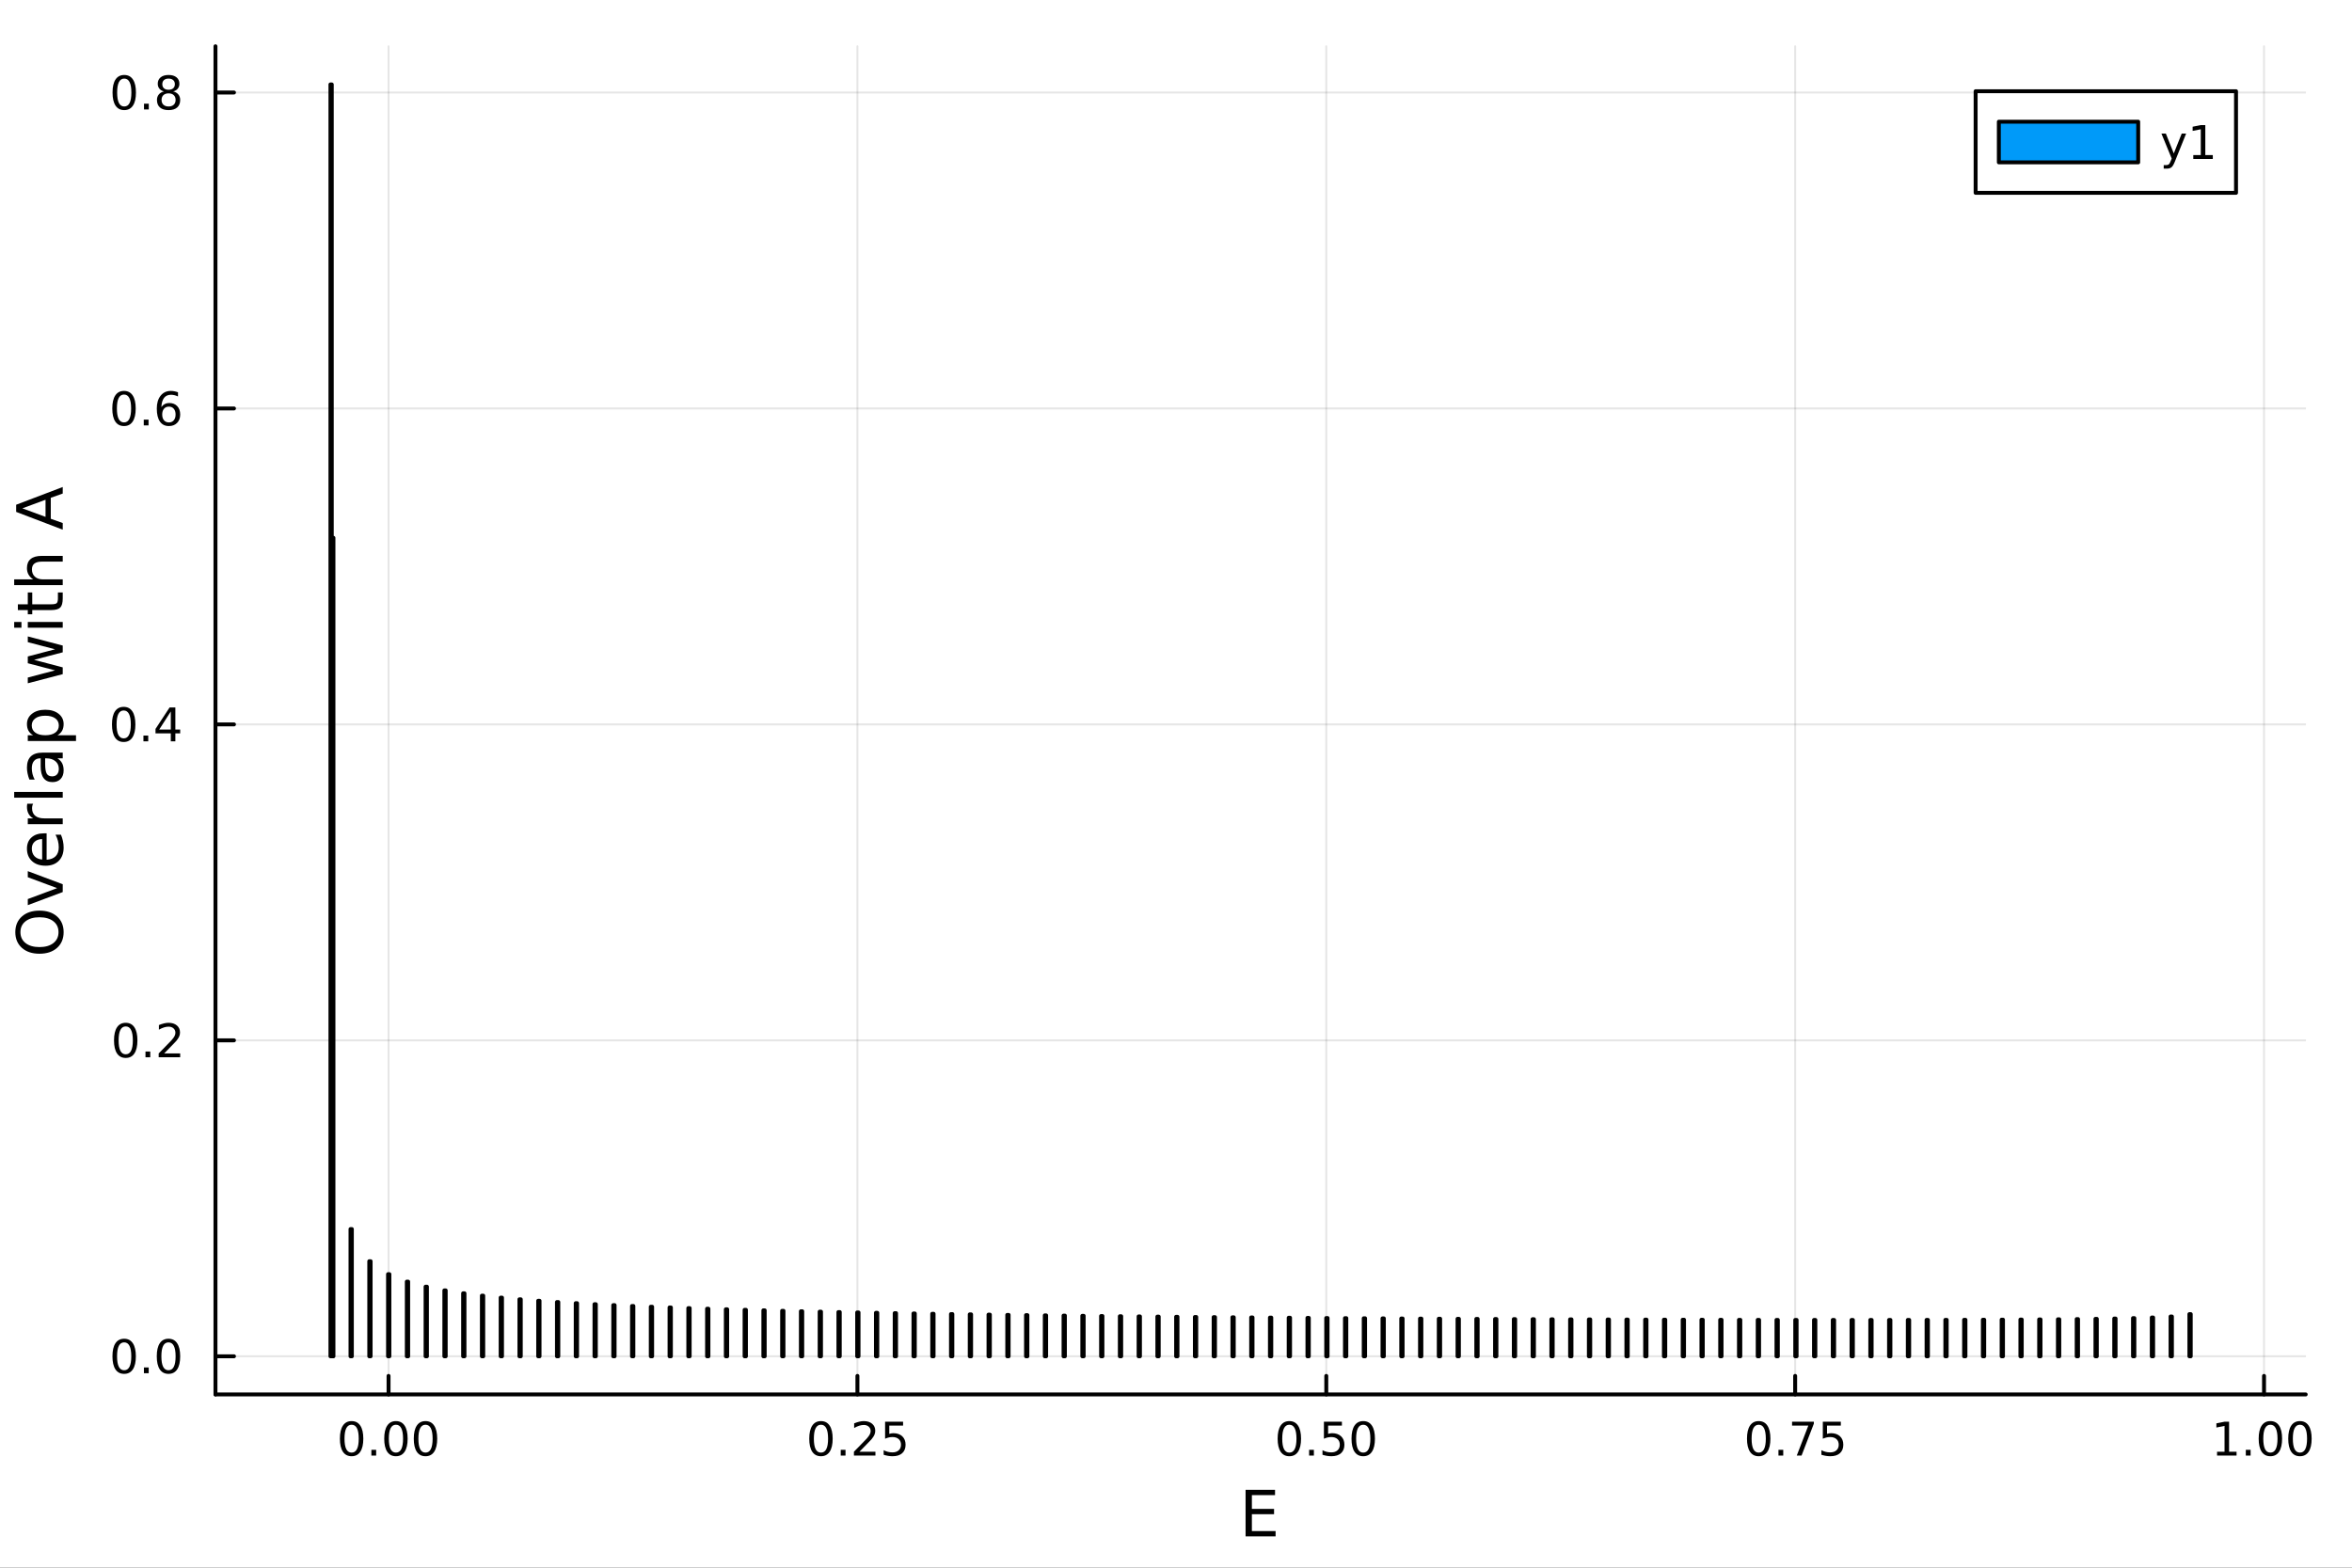 <?xml version="1.0" encoding="utf-8"?>
<svg xmlns="http://www.w3.org/2000/svg" xmlns:xlink="http://www.w3.org/1999/xlink" width="600" height="400" viewBox="0 0 2400 1600">
<rect x="0" y="0" width="2400" height="1600" fill="#333333" stroke="none"/>
<defs>
  <clipPath id="clip310">
    <rect x="0" y="0" width="2400" height="1600"/>
  </clipPath>
</defs>
<path clip-path="url(#clip310)" d="M0 1600 L2400 1600 L2400 0 L0 0  Z" fill="#ffffff" fill-rule="evenodd" fill-opacity="1"/>
<defs>
  <clipPath id="clip311">
    <rect x="480" y="0" width="1681" height="1600"/>
  </clipPath>
</defs>
<path clip-path="url(#clip310)" d="M219.866 1423.18 L2352.76 1423.18 L2352.76 47.244 L219.866 47.244  Z" fill="#ffffff" fill-rule="evenodd" fill-opacity="1"/>
<defs>
  <clipPath id="clip312">
    <rect x="219" y="47" width="2134" height="1377"/>
  </clipPath>
</defs>
<polyline clip-path="url(#clip312)" style="stroke:#000000; stroke-linecap:round; stroke-linejoin:round; stroke-width:2; stroke-opacity:0.1; fill:none" points="396.481,1423.18 396.481,47.244 "/>
<polyline clip-path="url(#clip312)" style="stroke:#000000; stroke-linecap:round; stroke-linejoin:round; stroke-width:2; stroke-opacity:0.1; fill:none" points="874.918,1423.18 874.918,47.244 "/>
<polyline clip-path="url(#clip312)" style="stroke:#000000; stroke-linecap:round; stroke-linejoin:round; stroke-width:2; stroke-opacity:0.1; fill:none" points="1353.35,1423.18 1353.35,47.244 "/>
<polyline clip-path="url(#clip312)" style="stroke:#000000; stroke-linecap:round; stroke-linejoin:round; stroke-width:2; stroke-opacity:0.1; fill:none" points="1831.79,1423.18 1831.79,47.244 "/>
<polyline clip-path="url(#clip312)" style="stroke:#000000; stroke-linecap:round; stroke-linejoin:round; stroke-width:2; stroke-opacity:0.1; fill:none" points="2310.23,1423.18 2310.23,47.244 "/>
<polyline clip-path="url(#clip310)" style="stroke:#000000; stroke-linecap:round; stroke-linejoin:round; stroke-width:4; stroke-opacity:1; fill:none" points="219.866,1423.18 2352.76,1423.18 "/>
<polyline clip-path="url(#clip310)" style="stroke:#000000; stroke-linecap:round; stroke-linejoin:round; stroke-width:4; stroke-opacity:1; fill:none" points="396.481,1423.18 396.481,1404.28 "/>
<polyline clip-path="url(#clip310)" style="stroke:#000000; stroke-linecap:round; stroke-linejoin:round; stroke-width:4; stroke-opacity:1; fill:none" points="874.918,1423.18 874.918,1404.28 "/>
<polyline clip-path="url(#clip310)" style="stroke:#000000; stroke-linecap:round; stroke-linejoin:round; stroke-width:4; stroke-opacity:1; fill:none" points="1353.35,1423.18 1353.35,1404.28 "/>
<polyline clip-path="url(#clip310)" style="stroke:#000000; stroke-linecap:round; stroke-linejoin:round; stroke-width:4; stroke-opacity:1; fill:none" points="1831.79,1423.18 1831.79,1404.28 "/>
<polyline clip-path="url(#clip310)" style="stroke:#000000; stroke-linecap:round; stroke-linejoin:round; stroke-width:4; stroke-opacity:1; fill:none" points="2310.23,1423.18 2310.23,1404.28 "/>
<path clip-path="url(#clip310)" d="M358.785 1454.1 Q355.174 1454.1 353.345 1457.66 Q351.539 1461.2 351.539 1468.33 Q351.539 1475.44 353.345 1479.01 Q355.174 1482.55 358.785 1482.55 Q362.419 1482.55 364.224 1479.01 Q366.053 1475.44 366.053 1468.33 Q366.053 1461.2 364.224 1457.66 Q362.419 1454.1 358.785 1454.1 M358.785 1450.39 Q364.595 1450.39 367.65 1455 Q370.729 1459.58 370.729 1468.33 Q370.729 1477.06 367.65 1481.67 Q364.595 1486.25 358.785 1486.25 Q352.975 1486.25 349.896 1481.67 Q346.84 1477.06 346.84 1468.33 Q346.84 1459.58 349.896 1455 Q352.975 1450.39 358.785 1450.39 Z" fill="#000000" fill-rule="evenodd" fill-opacity="1" /><path clip-path="url(#clip310)" d="M378.947 1479.7 L383.831 1479.7 L383.831 1485.58 L378.947 1485.58 L378.947 1479.7 Z" fill="#000000" fill-rule="evenodd" fill-opacity="1" /><path clip-path="url(#clip310)" d="M404.016 1454.1 Q400.405 1454.1 398.576 1457.66 Q396.771 1461.2 396.771 1468.33 Q396.771 1475.44 398.576 1479.01 Q400.405 1482.55 404.016 1482.55 Q407.65 1482.55 409.456 1479.01 Q411.284 1475.44 411.284 1468.33 Q411.284 1461.2 409.456 1457.66 Q407.65 1454.1 404.016 1454.1 M404.016 1450.39 Q409.826 1450.39 412.882 1455 Q415.96 1459.58 415.96 1468.33 Q415.96 1477.06 412.882 1481.67 Q409.826 1486.25 404.016 1486.25 Q398.206 1486.25 395.127 1481.67 Q392.072 1477.06 392.072 1468.33 Q392.072 1459.58 395.127 1455 Q398.206 1450.39 404.016 1450.39 Z" fill="#000000" fill-rule="evenodd" fill-opacity="1" /><path clip-path="url(#clip310)" d="M434.178 1454.1 Q430.567 1454.1 428.738 1457.66 Q426.932 1461.2 426.932 1468.33 Q426.932 1475.44 428.738 1479.01 Q430.567 1482.55 434.178 1482.55 Q437.812 1482.55 439.618 1479.01 Q441.446 1475.44 441.446 1468.33 Q441.446 1461.2 439.618 1457.66 Q437.812 1454.1 434.178 1454.1 M434.178 1450.39 Q439.988 1450.39 443.043 1455 Q446.122 1459.58 446.122 1468.33 Q446.122 1477.06 443.043 1481.67 Q439.988 1486.25 434.178 1486.25 Q428.368 1486.25 425.289 1481.67 Q422.233 1477.06 422.233 1468.33 Q422.233 1459.58 425.289 1455 Q428.368 1450.39 434.178 1450.39 Z" fill="#000000" fill-rule="evenodd" fill-opacity="1" /><path clip-path="url(#clip310)" d="M837.719 1454.1 Q834.108 1454.1 832.279 1457.66 Q830.474 1461.2 830.474 1468.33 Q830.474 1475.44 832.279 1479.01 Q834.108 1482.55 837.719 1482.55 Q841.353 1482.55 843.159 1479.01 Q844.988 1475.44 844.988 1468.33 Q844.988 1461.2 843.159 1457.66 Q841.353 1454.1 837.719 1454.1 M837.719 1450.39 Q843.529 1450.39 846.585 1455 Q849.663 1459.58 849.663 1468.33 Q849.663 1477.06 846.585 1481.67 Q843.529 1486.25 837.719 1486.25 Q831.909 1486.25 828.83 1481.67 Q825.775 1477.06 825.775 1468.33 Q825.775 1459.58 828.83 1455 Q831.909 1450.39 837.719 1450.39 Z" fill="#000000" fill-rule="evenodd" fill-opacity="1" /><path clip-path="url(#clip310)" d="M857.881 1479.7 L862.765 1479.7 L862.765 1485.58 L857.881 1485.58 L857.881 1479.7 Z" fill="#000000" fill-rule="evenodd" fill-opacity="1" /><path clip-path="url(#clip310)" d="M876.978 1481.64 L893.297 1481.64 L893.297 1485.58 L871.353 1485.58 L871.353 1481.64 Q874.015 1478.89 878.598 1474.26 Q883.205 1469.61 884.385 1468.27 Q886.631 1465.74 887.51 1464.01 Q888.413 1462.25 888.413 1460.56 Q888.413 1457.8 886.469 1456.07 Q884.548 1454.33 881.446 1454.33 Q879.247 1454.33 876.793 1455.09 Q874.362 1455.86 871.585 1457.41 L871.585 1452.69 Q874.409 1451.55 876.862 1450.97 Q879.316 1450.39 881.353 1450.39 Q886.723 1450.39 889.918 1453.08 Q893.112 1455.77 893.112 1460.26 Q893.112 1462.39 892.302 1464.31 Q891.515 1466.2 889.409 1468.8 Q888.83 1469.47 885.728 1472.69 Q882.626 1475.88 876.978 1481.64 Z" fill="#000000" fill-rule="evenodd" fill-opacity="1" /><path clip-path="url(#clip310)" d="M903.159 1451.02 L921.515 1451.02 L921.515 1454.96 L907.441 1454.96 L907.441 1463.43 Q908.459 1463.08 909.478 1462.92 Q910.496 1462.73 911.515 1462.73 Q917.302 1462.73 920.682 1465.9 Q924.061 1469.08 924.061 1474.49 Q924.061 1480.07 920.589 1483.17 Q917.117 1486.25 910.797 1486.25 Q908.621 1486.25 906.353 1485.88 Q904.108 1485.51 901.7 1484.77 L901.7 1480.07 Q903.784 1481.2 906.006 1481.76 Q908.228 1482.32 910.705 1482.32 Q914.709 1482.32 917.047 1480.21 Q919.385 1478.1 919.385 1474.49 Q919.385 1470.88 917.047 1468.77 Q914.709 1466.67 910.705 1466.67 Q908.83 1466.67 906.955 1467.08 Q905.103 1467.5 903.159 1468.38 L903.159 1451.02 Z" fill="#000000" fill-rule="evenodd" fill-opacity="1" /><path clip-path="url(#clip310)" d="M1315.66 1454.1 Q1312.05 1454.1 1310.22 1457.66 Q1308.41 1461.2 1308.41 1468.33 Q1308.41 1475.44 1310.22 1479.01 Q1312.05 1482.55 1315.66 1482.55 Q1319.29 1482.55 1321.1 1479.01 Q1322.93 1475.44 1322.93 1468.33 Q1322.93 1461.2 1321.1 1457.66 Q1319.29 1454.1 1315.66 1454.1 M1315.66 1450.39 Q1321.47 1450.39 1324.52 1455 Q1327.6 1459.58 1327.6 1468.33 Q1327.6 1477.06 1324.52 1481.67 Q1321.47 1486.25 1315.66 1486.25 Q1309.85 1486.25 1306.77 1481.67 Q1303.71 1477.06 1303.71 1468.33 Q1303.71 1459.58 1306.77 1455 Q1309.85 1450.39 1315.66 1450.39 Z" fill="#000000" fill-rule="evenodd" fill-opacity="1" /><path clip-path="url(#clip310)" d="M1335.82 1479.7 L1340.7 1479.7 L1340.7 1485.58 L1335.82 1485.58 L1335.82 1479.7 Z" fill="#000000" fill-rule="evenodd" fill-opacity="1" /><path clip-path="url(#clip310)" d="M1350.94 1451.02 L1369.29 1451.02 L1369.29 1454.96 L1355.22 1454.96 L1355.22 1463.43 Q1356.24 1463.08 1357.26 1462.92 Q1358.27 1462.73 1359.29 1462.73 Q1365.08 1462.73 1368.46 1465.9 Q1371.84 1469.08 1371.84 1474.49 Q1371.84 1480.07 1368.37 1483.17 Q1364.89 1486.25 1358.57 1486.25 Q1356.4 1486.25 1354.13 1485.88 Q1351.88 1485.51 1349.48 1484.77 L1349.48 1480.07 Q1351.56 1481.2 1353.78 1481.76 Q1356.01 1482.32 1358.48 1482.32 Q1362.49 1482.32 1364.82 1480.21 Q1367.16 1478.1 1367.16 1474.49 Q1367.16 1470.88 1364.82 1468.77 Q1362.49 1466.67 1358.48 1466.67 Q1356.61 1466.67 1354.73 1467.08 Q1352.88 1467.5 1350.94 1468.38 L1350.94 1451.02 Z" fill="#000000" fill-rule="evenodd" fill-opacity="1" /><path clip-path="url(#clip310)" d="M1391.05 1454.1 Q1387.44 1454.1 1385.61 1457.66 Q1383.81 1461.2 1383.81 1468.33 Q1383.81 1475.44 1385.61 1479.01 Q1387.44 1482.55 1391.05 1482.55 Q1394.69 1482.55 1396.49 1479.01 Q1398.32 1475.44 1398.32 1468.33 Q1398.32 1461.2 1396.49 1457.66 Q1394.69 1454.1 1391.05 1454.1 M1391.05 1450.39 Q1396.86 1450.39 1399.92 1455 Q1403 1459.58 1403 1468.33 Q1403 1477.06 1399.92 1481.67 Q1396.86 1486.25 1391.05 1486.25 Q1385.24 1486.25 1382.16 1481.67 Q1379.11 1477.06 1379.11 1468.33 Q1379.11 1459.58 1382.16 1455 Q1385.24 1450.39 1391.05 1450.39 Z" fill="#000000" fill-rule="evenodd" fill-opacity="1" /><path clip-path="url(#clip310)" d="M1794.59 1454.1 Q1790.98 1454.1 1789.15 1457.66 Q1787.35 1461.2 1787.35 1468.33 Q1787.35 1475.44 1789.15 1479.01 Q1790.98 1482.55 1794.59 1482.55 Q1798.23 1482.55 1800.03 1479.01 Q1801.86 1475.44 1801.86 1468.33 Q1801.86 1461.2 1800.03 1457.66 Q1798.23 1454.1 1794.59 1454.1 M1794.59 1450.39 Q1800.4 1450.39 1803.46 1455 Q1806.54 1459.58 1806.54 1468.33 Q1806.54 1477.06 1803.46 1481.67 Q1800.4 1486.25 1794.59 1486.25 Q1788.78 1486.25 1785.7 1481.67 Q1782.65 1477.06 1782.65 1468.33 Q1782.65 1459.58 1785.7 1455 Q1788.78 1450.39 1794.59 1450.39 Z" fill="#000000" fill-rule="evenodd" fill-opacity="1" /><path clip-path="url(#clip310)" d="M1814.75 1479.7 L1819.64 1479.7 L1819.64 1485.58 L1814.75 1485.58 L1814.75 1479.7 Z" fill="#000000" fill-rule="evenodd" fill-opacity="1" /><path clip-path="url(#clip310)" d="M1828.64 1451.02 L1850.87 1451.02 L1850.87 1453.01 L1838.32 1485.58 L1833.43 1485.58 L1845.24 1454.96 L1828.64 1454.96 L1828.64 1451.02 Z" fill="#000000" fill-rule="evenodd" fill-opacity="1" /><path clip-path="url(#clip310)" d="M1860.03 1451.02 L1878.39 1451.02 L1878.39 1454.96 L1864.31 1454.96 L1864.31 1463.43 Q1865.33 1463.08 1866.35 1462.92 Q1867.37 1462.73 1868.39 1462.73 Q1874.18 1462.73 1877.56 1465.9 Q1880.93 1469.08 1880.93 1474.49 Q1880.93 1480.07 1877.46 1483.17 Q1873.99 1486.25 1867.67 1486.25 Q1865.49 1486.25 1863.23 1485.88 Q1860.98 1485.51 1858.57 1484.77 L1858.57 1480.07 Q1860.66 1481.2 1862.88 1481.76 Q1865.1 1482.32 1867.58 1482.32 Q1871.58 1482.32 1873.92 1480.21 Q1876.26 1478.1 1876.26 1474.49 Q1876.26 1470.88 1873.92 1468.77 Q1871.58 1466.67 1867.58 1466.67 Q1865.7 1466.67 1863.83 1467.08 Q1861.98 1467.5 1860.03 1468.38 L1860.03 1451.02 Z" fill="#000000" fill-rule="evenodd" fill-opacity="1" /><path clip-path="url(#clip310)" d="M2262.3 1481.64 L2269.94 1481.64 L2269.94 1455.28 L2261.63 1456.95 L2261.63 1452.69 L2269.89 1451.02 L2274.57 1451.02 L2274.57 1481.64 L2282.21 1481.64 L2282.21 1485.58 L2262.3 1485.58 L2262.3 1481.64 Z" fill="#000000" fill-rule="evenodd" fill-opacity="1" /><path clip-path="url(#clip310)" d="M2291.65 1479.7 L2296.54 1479.7 L2296.54 1485.58 L2291.65 1485.58 L2291.65 1479.7 Z" fill="#000000" fill-rule="evenodd" fill-opacity="1" /><path clip-path="url(#clip310)" d="M2316.72 1454.1 Q2313.11 1454.1 2311.28 1457.66 Q2309.48 1461.2 2309.48 1468.33 Q2309.48 1475.44 2311.28 1479.01 Q2313.11 1482.55 2316.72 1482.55 Q2320.36 1482.55 2322.16 1479.01 Q2323.99 1475.44 2323.99 1468.33 Q2323.99 1461.2 2322.16 1457.66 Q2320.36 1454.1 2316.72 1454.1 M2316.72 1450.39 Q2322.53 1450.39 2325.59 1455 Q2328.67 1459.58 2328.67 1468.33 Q2328.67 1477.06 2325.59 1481.67 Q2322.53 1486.25 2316.72 1486.25 Q2310.91 1486.25 2307.83 1481.67 Q2304.78 1477.06 2304.78 1468.33 Q2304.78 1459.58 2307.83 1455 Q2310.91 1450.39 2316.72 1450.39 Z" fill="#000000" fill-rule="evenodd" fill-opacity="1" /><path clip-path="url(#clip310)" d="M2346.88 1454.1 Q2343.27 1454.1 2341.44 1457.66 Q2339.64 1461.2 2339.64 1468.33 Q2339.64 1475.44 2341.44 1479.01 Q2343.27 1482.55 2346.88 1482.55 Q2350.52 1482.55 2352.32 1479.01 Q2354.15 1475.44 2354.15 1468.33 Q2354.15 1461.2 2352.32 1457.66 Q2350.52 1454.1 2346.88 1454.1 M2346.88 1450.39 Q2352.69 1450.39 2355.75 1455 Q2358.83 1459.58 2358.83 1468.33 Q2358.83 1477.06 2355.75 1481.67 Q2352.69 1486.25 2346.88 1486.25 Q2341.07 1486.25 2337.99 1481.67 Q2334.94 1477.06 2334.94 1468.33 Q2334.94 1459.58 2337.99 1455 Q2341.07 1450.39 2346.88 1450.39 Z" fill="#000000" fill-rule="evenodd" fill-opacity="1" /><path clip-path="url(#clip310)" d="M1271 1520.52 L1301.05 1520.52 L1301.05 1525.93 L1277.43 1525.93 L1277.43 1540 L1300.06 1540 L1300.06 1545.41 L1277.43 1545.41 L1277.43 1562.63 L1301.62 1562.63 L1301.62 1568.04 L1271 1568.04 L1271 1520.52 Z" fill="#000000" fill-rule="evenodd" fill-opacity="1" /><polyline clip-path="url(#clip312)" style="stroke:#000000; stroke-linecap:round; stroke-linejoin:round; stroke-width:2; stroke-opacity:0.1; fill:none" points="219.866,1384.24 2352.76,1384.24 "/>
<polyline clip-path="url(#clip312)" style="stroke:#000000; stroke-linecap:round; stroke-linejoin:round; stroke-width:2; stroke-opacity:0.1; fill:none" points="219.866,1061.79 2352.76,1061.79 "/>
<polyline clip-path="url(#clip312)" style="stroke:#000000; stroke-linecap:round; stroke-linejoin:round; stroke-width:2; stroke-opacity:0.1; fill:none" points="219.866,739.332 2352.76,739.332 "/>
<polyline clip-path="url(#clip312)" style="stroke:#000000; stroke-linecap:round; stroke-linejoin:round; stroke-width:2; stroke-opacity:0.1; fill:none" points="219.866,416.879 2352.76,416.879 "/>
<polyline clip-path="url(#clip312)" style="stroke:#000000; stroke-linecap:round; stroke-linejoin:round; stroke-width:2; stroke-opacity:0.1; fill:none" points="219.866,94.426 2352.76,94.426 "/>
<polyline clip-path="url(#clip310)" style="stroke:#000000; stroke-linecap:round; stroke-linejoin:round; stroke-width:4; stroke-opacity:1; fill:none" points="219.866,1423.18 219.866,47.244 "/>
<polyline clip-path="url(#clip310)" style="stroke:#000000; stroke-linecap:round; stroke-linejoin:round; stroke-width:4; stroke-opacity:1; fill:none" points="219.866,1384.24 238.764,1384.24 "/>
<polyline clip-path="url(#clip310)" style="stroke:#000000; stroke-linecap:round; stroke-linejoin:round; stroke-width:4; stroke-opacity:1; fill:none" points="219.866,1061.79 238.764,1061.79 "/>
<polyline clip-path="url(#clip310)" style="stroke:#000000; stroke-linecap:round; stroke-linejoin:round; stroke-width:4; stroke-opacity:1; fill:none" points="219.866,739.332 238.764,739.332 "/>
<polyline clip-path="url(#clip310)" style="stroke:#000000; stroke-linecap:round; stroke-linejoin:round; stroke-width:4; stroke-opacity:1; fill:none" points="219.866,416.879 238.764,416.879 "/>
<polyline clip-path="url(#clip310)" style="stroke:#000000; stroke-linecap:round; stroke-linejoin:round; stroke-width:4; stroke-opacity:1; fill:none" points="219.866,94.426 238.764,94.426 "/>
<path clip-path="url(#clip310)" d="M126.691 1370.04 Q123.08 1370.04 121.251 1373.6 Q119.445 1377.14 119.445 1384.27 Q119.445 1391.38 121.251 1394.94 Q123.08 1398.49 126.691 1398.49 Q130.325 1398.49 132.13 1394.94 Q133.959 1391.38 133.959 1384.27 Q133.959 1377.14 132.13 1373.6 Q130.325 1370.04 126.691 1370.04 M126.691 1366.33 Q132.501 1366.33 135.556 1370.94 Q138.635 1375.52 138.635 1384.27 Q138.635 1393 135.556 1397.61 Q132.501 1402.19 126.691 1402.19 Q120.88 1402.19 117.802 1397.61 Q114.746 1393 114.746 1384.27 Q114.746 1375.52 117.802 1370.94 Q120.88 1366.33 126.691 1366.33 Z" fill="#000000" fill-rule="evenodd" fill-opacity="1" /><path clip-path="url(#clip310)" d="M146.853 1395.64 L151.737 1395.64 L151.737 1401.52 L146.853 1401.52 L146.853 1395.64 Z" fill="#000000" fill-rule="evenodd" fill-opacity="1" /><path clip-path="url(#clip310)" d="M171.922 1370.04 Q168.311 1370.04 166.482 1373.6 Q164.677 1377.14 164.677 1384.27 Q164.677 1391.38 166.482 1394.94 Q168.311 1398.49 171.922 1398.49 Q175.556 1398.49 177.362 1394.94 Q179.19 1391.38 179.19 1384.27 Q179.19 1377.14 177.362 1373.6 Q175.556 1370.04 171.922 1370.04 M171.922 1366.33 Q177.732 1366.33 180.788 1370.94 Q183.866 1375.52 183.866 1384.27 Q183.866 1393 180.788 1397.61 Q177.732 1402.19 171.922 1402.19 Q166.112 1402.19 163.033 1397.61 Q159.978 1393 159.978 1384.27 Q159.978 1375.52 163.033 1370.94 Q166.112 1366.33 171.922 1366.33 Z" fill="#000000" fill-rule="evenodd" fill-opacity="1" /><path clip-path="url(#clip310)" d="M128.288 1047.58 Q124.677 1047.58 122.848 1051.15 Q121.043 1054.69 121.043 1061.82 Q121.043 1068.93 122.848 1072.49 Q124.677 1076.03 128.288 1076.03 Q131.922 1076.03 133.728 1072.49 Q135.556 1068.93 135.556 1061.82 Q135.556 1054.69 133.728 1051.15 Q131.922 1047.58 128.288 1047.58 M128.288 1043.88 Q134.098 1043.88 137.154 1048.49 Q140.232 1053.07 140.232 1061.82 Q140.232 1070.55 137.154 1075.15 Q134.098 1079.74 128.288 1079.74 Q122.478 1079.74 119.399 1075.15 Q116.343 1070.55 116.343 1061.82 Q116.343 1053.07 119.399 1048.49 Q122.478 1043.88 128.288 1043.88 Z" fill="#000000" fill-rule="evenodd" fill-opacity="1" /><path clip-path="url(#clip310)" d="M148.45 1073.19 L153.334 1073.19 L153.334 1079.07 L148.45 1079.07 L148.45 1073.19 Z" fill="#000000" fill-rule="evenodd" fill-opacity="1" /><path clip-path="url(#clip310)" d="M167.547 1075.13 L183.866 1075.13 L183.866 1079.07 L161.922 1079.07 L161.922 1075.13 Q164.584 1072.38 169.167 1067.75 Q173.774 1063.09 174.954 1061.75 Q177.2 1059.23 178.079 1057.49 Q178.982 1055.73 178.982 1054.04 Q178.982 1051.29 177.038 1049.55 Q175.116 1047.82 172.014 1047.82 Q169.815 1047.82 167.362 1048.58 Q164.931 1049.34 162.153 1050.89 L162.153 1046.17 Q164.977 1045.04 167.431 1044.46 Q169.885 1043.88 171.922 1043.88 Q177.292 1043.88 180.487 1046.57 Q183.681 1049.25 183.681 1053.74 Q183.681 1055.87 182.871 1057.79 Q182.084 1059.69 179.977 1062.28 Q179.399 1062.95 176.297 1066.17 Q173.195 1069.37 167.547 1075.13 Z" fill="#000000" fill-rule="evenodd" fill-opacity="1" /><path clip-path="url(#clip310)" d="M126.205 725.131 Q122.593 725.131 120.765 728.696 Q118.959 732.237 118.959 739.367 Q118.959 746.473 120.765 750.038 Q122.593 753.58 126.205 753.58 Q129.839 753.58 131.644 750.038 Q133.473 746.473 133.473 739.367 Q133.473 732.237 131.644 728.696 Q129.839 725.131 126.205 725.131 M126.205 721.427 Q132.015 721.427 135.07 726.034 Q138.149 730.617 138.149 739.367 Q138.149 748.094 135.07 752.7 Q132.015 757.284 126.205 757.284 Q120.394 757.284 117.316 752.7 Q114.26 748.094 114.26 739.367 Q114.26 730.617 117.316 726.034 Q120.394 721.427 126.205 721.427 Z" fill="#000000" fill-rule="evenodd" fill-opacity="1" /><path clip-path="url(#clip310)" d="M146.366 750.733 L151.251 750.733 L151.251 756.612 L146.366 756.612 L146.366 750.733 Z" fill="#000000" fill-rule="evenodd" fill-opacity="1" /><path clip-path="url(#clip310)" d="M174.283 726.126 L162.477 744.575 L174.283 744.575 L174.283 726.126 M173.056 722.052 L178.936 722.052 L178.936 744.575 L183.866 744.575 L183.866 748.464 L178.936 748.464 L178.936 756.612 L174.283 756.612 L174.283 748.464 L158.681 748.464 L158.681 743.95 L173.056 722.052 Z" fill="#000000" fill-rule="evenodd" fill-opacity="1" /><path clip-path="url(#clip310)" d="M126.529 402.678 Q122.918 402.678 121.089 406.243 Q119.283 409.784 119.283 416.914 Q119.283 424.02 121.089 427.585 Q122.918 431.127 126.529 431.127 Q130.163 431.127 131.968 427.585 Q133.797 424.02 133.797 416.914 Q133.797 409.784 131.968 406.243 Q130.163 402.678 126.529 402.678 M126.529 398.974 Q132.339 398.974 135.394 403.581 Q138.473 408.164 138.473 416.914 Q138.473 425.641 135.394 430.247 Q132.339 434.831 126.529 434.831 Q120.718 434.831 117.64 430.247 Q114.584 425.641 114.584 416.914 Q114.584 408.164 117.64 403.581 Q120.718 398.974 126.529 398.974 Z" fill="#000000" fill-rule="evenodd" fill-opacity="1" /><path clip-path="url(#clip310)" d="M146.691 428.28 L151.575 428.28 L151.575 434.159 L146.691 434.159 L146.691 428.28 Z" fill="#000000" fill-rule="evenodd" fill-opacity="1" /><path clip-path="url(#clip310)" d="M172.339 415.016 Q169.19 415.016 167.339 417.169 Q165.51 419.321 165.51 423.071 Q165.51 426.798 167.339 428.974 Q169.19 431.127 172.339 431.127 Q175.487 431.127 177.315 428.974 Q179.167 426.798 179.167 423.071 Q179.167 419.321 177.315 417.169 Q175.487 415.016 172.339 415.016 M181.621 400.363 L181.621 404.622 Q179.862 403.789 178.056 403.349 Q176.274 402.909 174.514 402.909 Q169.885 402.909 167.431 406.034 Q165.001 409.159 164.653 415.479 Q166.019 413.465 168.079 412.4 Q170.139 411.312 172.616 411.312 Q177.825 411.312 180.834 414.483 Q183.866 417.632 183.866 423.071 Q183.866 428.395 180.718 431.613 Q177.57 434.831 172.339 434.831 Q166.343 434.831 163.172 430.247 Q160.001 425.641 160.001 416.914 Q160.001 408.72 163.89 403.859 Q167.778 398.974 174.329 398.974 Q176.089 398.974 177.871 399.322 Q179.676 399.669 181.621 400.363 Z" fill="#000000" fill-rule="evenodd" fill-opacity="1" /><path clip-path="url(#clip310)" d="M126.783 80.225 Q123.172 80.225 121.343 83.79 Q119.538 87.331 119.538 94.461 Q119.538 101.567 121.343 105.132 Q123.172 108.674 126.783 108.674 Q130.417 108.674 132.223 105.132 Q134.052 101.567 134.052 94.461 Q134.052 87.331 132.223 83.79 Q130.417 80.225 126.783 80.225 M126.783 76.521 Q132.593 76.521 135.649 81.128 Q138.728 85.711 138.728 94.461 Q138.728 103.188 135.649 107.794 Q132.593 112.378 126.783 112.378 Q120.973 112.378 117.894 107.794 Q114.839 103.188 114.839 94.461 Q114.839 85.711 117.894 81.128 Q120.973 76.521 126.783 76.521 Z" fill="#000000" fill-rule="evenodd" fill-opacity="1" /><path clip-path="url(#clip310)" d="M146.945 105.827 L151.829 105.827 L151.829 111.706 L146.945 111.706 L146.945 105.827 Z" fill="#000000" fill-rule="evenodd" fill-opacity="1" /><path clip-path="url(#clip310)" d="M172.014 95.294 Q168.681 95.294 166.76 97.077 Q164.862 98.859 164.862 101.984 Q164.862 105.109 166.76 106.892 Q168.681 108.674 172.014 108.674 Q175.348 108.674 177.269 106.892 Q179.19 105.086 179.19 101.984 Q179.19 98.859 177.269 97.077 Q175.371 95.294 172.014 95.294 M167.339 93.304 Q164.329 92.563 162.64 90.503 Q160.973 88.443 160.973 85.48 Q160.973 81.336 163.913 78.929 Q166.876 76.521 172.014 76.521 Q177.176 76.521 180.116 78.929 Q183.056 81.336 183.056 85.48 Q183.056 88.443 181.366 90.503 Q179.7 92.563 176.714 93.304 Q180.093 94.091 181.968 96.382 Q183.866 98.674 183.866 101.984 Q183.866 107.007 180.788 109.692 Q177.732 112.378 172.014 112.378 Q166.297 112.378 163.218 109.692 Q160.163 107.007 160.163 101.984 Q160.163 98.674 162.061 96.382 Q163.959 94.091 167.339 93.304 M165.626 85.919 Q165.626 88.605 167.292 90.109 Q168.982 91.614 172.014 91.614 Q175.024 91.614 176.714 90.109 Q178.426 88.605 178.426 85.919 Q178.426 83.234 176.714 81.73 Q175.024 80.225 172.014 80.225 Q168.982 80.225 167.292 81.73 Q165.626 83.234 165.626 85.919 Z" fill="#000000" fill-rule="evenodd" fill-opacity="1" /><path clip-path="url(#clip310)" d="M20.845 951.36 Q20.845 958.362 26.064 962.5 Q31.284 966.605 40.292 966.605 Q49.267 966.605 54.487 962.5 Q59.707 958.362 59.707 951.36 Q59.707 944.357 54.487 940.283 Q49.267 936.177 40.292 936.177 Q31.284 936.177 26.064 940.283 Q20.845 944.357 20.845 951.36 M15.625 951.36 Q15.625 941.365 22.341 935.382 Q29.025 929.398 40.292 929.398 Q51.527 929.398 58.243 935.382 Q64.927 941.365 64.927 951.36 Q64.927 961.386 58.243 967.401 Q51.559 973.385 40.292 973.385 Q29.025 973.385 22.341 967.401 Q15.625 961.386 15.625 951.36 Z" fill="#000000" fill-rule="evenodd" fill-opacity="1" /><path clip-path="url(#clip310)" d="M28.356 923.796 L28.356 917.589 L58.275 906.449 L28.356 895.309 L28.356 889.103 L64.004 902.471 L64.004 910.428 L28.356 923.796 Z" fill="#000000" fill-rule="evenodd" fill-opacity="1" /><path clip-path="url(#clip310)" d="M44.716 850.527 L47.581 850.527 L47.581 877.454 Q53.628 877.072 56.811 873.825 Q59.962 870.547 59.962 864.722 Q59.962 861.348 59.134 858.197 Q58.307 855.015 56.652 851.895 L62.19 851.895 Q63.527 855.046 64.227 858.357 Q64.927 861.667 64.927 865.072 Q64.927 873.602 59.962 878.6 Q54.997 883.565 46.53 883.565 Q37.777 883.565 32.653 878.854 Q27.497 874.112 27.497 866.091 Q27.497 858.898 32.144 854.728 Q36.759 850.527 44.716 850.527 M42.997 856.383 Q38.191 856.447 35.327 859.089 Q32.462 861.699 32.462 866.027 Q32.462 870.929 35.231 873.889 Q38 876.817 43.029 877.263 L42.997 856.383 Z" fill="#000000" fill-rule="evenodd" fill-opacity="1" /><path clip-path="url(#clip310)" d="M33.831 820.258 Q33.258 821.244 33.003 822.422 Q32.717 823.568 32.717 824.968 Q32.717 829.934 35.963 832.607 Q39.178 835.249 45.225 835.249 L64.004 835.249 L64.004 841.137 L28.356 841.137 L28.356 835.249 L33.894 835.249 Q30.648 833.403 29.088 830.443 Q27.497 827.483 27.497 823.25 Q27.497 822.645 27.592 821.913 Q27.656 821.181 27.815 820.29 L33.831 820.258 Z" fill="#000000" fill-rule="evenodd" fill-opacity="1" /><path clip-path="url(#clip310)" d="M14.479 814.115 L14.479 808.258 L64.004 808.258 L64.004 814.115 L14.479 814.115 Z" fill="#000000" fill-rule="evenodd" fill-opacity="1" /><path clip-path="url(#clip310)" d="M46.085 779.804 Q46.085 786.902 47.708 789.639 Q49.331 792.376 53.246 792.376 Q56.365 792.376 58.211 790.339 Q60.026 788.27 60.026 784.737 Q60.026 779.867 56.588 776.939 Q53.119 773.979 47.39 773.979 L46.085 773.979 L46.085 779.804 M43.666 768.123 L64.004 768.123 L64.004 773.979 L58.593 773.979 Q61.84 775.984 63.399 778.976 Q64.927 781.968 64.927 786.297 Q64.927 791.771 61.872 795.018 Q58.784 798.232 53.628 798.232 Q47.612 798.232 44.557 794.222 Q41.501 790.18 41.501 782.191 L41.501 773.979 L40.928 773.979 Q36.886 773.979 34.69 776.653 Q32.462 779.294 32.462 784.101 Q32.462 787.156 33.194 790.053 Q33.926 792.949 35.39 795.623 L29.98 795.623 Q28.738 792.408 28.133 789.384 Q27.497 786.36 27.497 783.496 Q27.497 775.762 31.507 771.942 Q35.518 768.123 43.666 768.123 Z" fill="#000000" fill-rule="evenodd" fill-opacity="1" /><path clip-path="url(#clip310)" d="M58.657 750.394 L77.563 750.394 L77.563 756.282 L28.356 756.282 L28.356 750.394 L33.767 750.394 Q30.584 748.548 29.056 745.747 Q27.497 742.914 27.497 739 Q27.497 732.507 32.653 728.464 Q37.809 724.39 46.212 724.39 Q54.615 724.39 59.771 728.464 Q64.927 732.507 64.927 739 Q64.927 742.914 63.399 745.747 Q61.84 748.548 58.657 750.394 M46.212 730.47 Q39.751 730.47 36.09 733.143 Q32.398 735.785 32.398 740.432 Q32.398 745.079 36.09 747.752 Q39.751 750.394 46.212 750.394 Q52.673 750.394 56.365 747.752 Q60.026 745.079 60.026 740.432 Q60.026 735.785 56.365 733.143 Q52.673 730.47 46.212 730.47 Z" fill="#000000" fill-rule="evenodd" fill-opacity="1" /><path clip-path="url(#clip310)" d="M28.356 697.368 L28.356 691.511 L56.174 684.191 L28.356 676.902 L28.356 669.995 L56.174 662.675 L28.356 655.386 L28.356 649.53 L64.004 658.855 L64.004 665.762 L34.786 673.433 L64.004 681.135 L64.004 688.042 L28.356 697.368 Z" fill="#000000" fill-rule="evenodd" fill-opacity="1" /><path clip-path="url(#clip310)" d="M28.356 640.649 L28.356 634.793 L64.004 634.793 L64.004 640.649 L28.356 640.649 M14.479 640.649 L14.479 634.793 L21.895 634.793 L21.895 640.649 L14.479 640.649 Z" fill="#000000" fill-rule="evenodd" fill-opacity="1" /><path clip-path="url(#clip310)" d="M18.235 616.746 L28.356 616.746 L28.356 604.683 L32.908 604.683 L32.908 616.746 L52.259 616.746 Q56.62 616.746 57.861 615.569 Q59.103 614.359 59.103 610.699 L59.103 604.683 L64.004 604.683 L64.004 610.699 Q64.004 617.478 61.49 620.056 Q58.943 622.634 52.259 622.634 L32.908 622.634 L32.908 626.931 L28.356 626.931 L28.356 622.634 L18.235 622.634 L18.235 616.746 Z" fill="#000000" fill-rule="evenodd" fill-opacity="1" /><path clip-path="url(#clip310)" d="M42.488 567.348 L64.004 567.348 L64.004 573.205 L42.679 573.205 Q37.618 573.205 35.104 575.178 Q32.589 577.151 32.589 581.098 Q32.589 585.841 35.613 588.578 Q38.637 591.315 43.857 591.315 L64.004 591.315 L64.004 597.203 L14.479 597.203 L14.479 591.315 L33.894 591.315 Q30.68 589.214 29.088 586.382 Q27.497 583.517 27.497 579.793 Q27.497 573.65 31.316 570.499 Q35.104 567.348 42.488 567.348 Z" fill="#000000" fill-rule="evenodd" fill-opacity="1" /><path clip-path="url(#clip310)" d="M22.818 518.81 L46.467 527.531 L46.467 510.057 L22.818 518.81 M16.484 522.438 L16.484 515.149 L64.004 497.039 L64.004 503.723 L51.814 508.052 L51.814 529.472 L64.004 533.801 L64.004 540.58 L16.484 522.438 Z" fill="#000000" fill-rule="evenodd" fill-opacity="1" /><path clip-path="url(#clip312)" d="M337.179 86.186 L337.179 1384.24 L338.545 1384.24 L338.545 86.186 L337.179 86.186 L337.179 86.186  Z" fill="#009af9" fill-rule="evenodd" fill-opacity="1"/>
<polyline clip-path="url(#clip312)" style="stroke:#000000; stroke-linecap:round; stroke-linejoin:round; stroke-width:4; stroke-opacity:1; fill:none" points="337.179,86.186 337.179,1384.24 338.545,1384.24 338.545,86.186 337.179,86.186 "/>
<path clip-path="url(#clip312)" d="M338.886 548.894 L338.886 1384.24 L340.252 1384.24 L340.252 548.894 L338.886 548.894 L338.886 548.894  Z" fill="#009af9" fill-rule="evenodd" fill-opacity="1"/>
<polyline clip-path="url(#clip312)" style="stroke:#000000; stroke-linecap:round; stroke-linejoin:round; stroke-width:4; stroke-opacity:1; fill:none" points="338.886,548.894 338.886,1384.24 340.252,1384.24 340.252,548.894 338.886,548.894 "/>
<path clip-path="url(#clip312)" d="M357.665 1254.42 L357.665 1384.24 L359.031 1384.24 L359.031 1254.42 L357.665 1254.42 L357.665 1254.42  Z" fill="#009af9" fill-rule="evenodd" fill-opacity="1"/>
<polyline clip-path="url(#clip312)" style="stroke:#000000; stroke-linecap:round; stroke-linejoin:round; stroke-width:4; stroke-opacity:1; fill:none" points="357.665,1254.42 357.665,1384.24 359.031,1384.24 359.031,1254.42 357.665,1254.42 "/>
<path clip-path="url(#clip312)" d="M376.815 1287.24 L376.815 1384.24 L378.181 1384.24 L378.181 1287.24 L376.815 1287.24 L376.815 1287.24  Z" fill="#009af9" fill-rule="evenodd" fill-opacity="1"/>
<polyline clip-path="url(#clip312)" style="stroke:#000000; stroke-linecap:round; stroke-linejoin:round; stroke-width:4; stroke-opacity:1; fill:none" points="376.815,1287.24 376.815,1384.24 378.181,1384.24 378.181,1287.24 376.815,1287.24 "/>
<path clip-path="url(#clip312)" d="M395.97 1300.44 L395.97 1384.24 L397.335 1384.24 L397.335 1300.44 L395.97 1300.44 L395.97 1300.44  Z" fill="#009af9" fill-rule="evenodd" fill-opacity="1"/>
<polyline clip-path="url(#clip312)" style="stroke:#000000; stroke-linecap:round; stroke-linejoin:round; stroke-width:4; stroke-opacity:1; fill:none" points="395.97,1300.44 395.97,1384.24 397.335,1384.24 397.335,1300.44 395.97,1300.44 "/>
<path clip-path="url(#clip312)" d="M415.124 1308.06 L415.124 1384.24 L416.489 1384.24 L416.489 1308.06 L415.124 1308.06 L415.124 1308.06  Z" fill="#009af9" fill-rule="evenodd" fill-opacity="1"/>
<polyline clip-path="url(#clip312)" style="stroke:#000000; stroke-linecap:round; stroke-linejoin:round; stroke-width:4; stroke-opacity:1; fill:none" points="415.124,1308.06 415.124,1384.24 416.489,1384.24 416.489,1308.06 415.124,1308.06 "/>
<path clip-path="url(#clip312)" d="M434.277 1313.21 L434.277 1384.24 L435.643 1384.24 L435.643 1313.21 L434.277 1313.21 L434.277 1313.21  Z" fill="#009af9" fill-rule="evenodd" fill-opacity="1"/>
<polyline clip-path="url(#clip312)" style="stroke:#000000; stroke-linecap:round; stroke-linejoin:round; stroke-width:4; stroke-opacity:1; fill:none" points="434.277,1313.21 434.277,1384.24 435.643,1384.24 435.643,1313.21 434.277,1313.21 "/>
<path clip-path="url(#clip312)" d="M453.429 1317.01 L453.429 1384.24 L454.795 1384.24 L454.795 1317.01 L453.429 1317.01 L453.429 1317.01  Z" fill="#009af9" fill-rule="evenodd" fill-opacity="1"/>
<polyline clip-path="url(#clip312)" style="stroke:#000000; stroke-linecap:round; stroke-linejoin:round; stroke-width:4; stroke-opacity:1; fill:none" points="453.429,1317.01 453.429,1384.24 454.795,1384.24 454.795,1317.01 453.429,1317.01 "/>
<path clip-path="url(#clip312)" d="M472.58 1319.98 L472.58 1384.24 L473.946 1384.24 L473.946 1319.98 L472.58 1319.98 L472.58 1319.98  Z" fill="#009af9" fill-rule="evenodd" fill-opacity="1"/>
<polyline clip-path="url(#clip312)" style="stroke:#000000; stroke-linecap:round; stroke-linejoin:round; stroke-width:4; stroke-opacity:1; fill:none" points="472.58,1319.98 472.58,1384.24 473.946,1384.24 473.946,1319.98 472.58,1319.98 "/>
<path clip-path="url(#clip312)" d="M491.731 1322.38 L491.731 1384.24 L493.097 1384.24 L493.097 1322.38 L491.731 1322.38 L491.731 1322.38  Z" fill="#009af9" fill-rule="evenodd" fill-opacity="1"/>
<polyline clip-path="url(#clip312)" style="stroke:#000000; stroke-linecap:round; stroke-linejoin:round; stroke-width:4; stroke-opacity:1; fill:none" points="491.731,1322.38 491.731,1384.24 493.097,1384.24 493.097,1322.38 491.731,1322.38 "/>
<path clip-path="url(#clip312)" d="M510.881 1324.39 L510.881 1384.24 L512.247 1384.24 L512.247 1324.39 L510.881 1324.39 L510.881 1324.39  Z" fill="#009af9" fill-rule="evenodd" fill-opacity="1"/>
<polyline clip-path="url(#clip312)" style="stroke:#000000; stroke-linecap:round; stroke-linejoin:round; stroke-width:4; stroke-opacity:1; fill:none" points="510.881,1324.39 510.881,1384.24 512.247,1384.24 512.247,1324.39 510.881,1324.39 "/>
<path clip-path="url(#clip312)" d="M530.031 1326.1 L530.031 1384.24 L531.397 1384.24 L531.397 1326.1 L530.031 1326.1 L530.031 1326.1  Z" fill="#009af9" fill-rule="evenodd" fill-opacity="1"/>
<polyline clip-path="url(#clip312)" style="stroke:#000000; stroke-linecap:round; stroke-linejoin:round; stroke-width:4; stroke-opacity:1; fill:none" points="530.031,1326.1 530.031,1384.24 531.397,1384.24 531.397,1326.1 530.031,1326.1 "/>
<path clip-path="url(#clip312)" d="M549.18 1327.59 L549.18 1384.24 L550.546 1384.24 L550.546 1327.59 L549.18 1327.59 L549.18 1327.59  Z" fill="#009af9" fill-rule="evenodd" fill-opacity="1"/>
<polyline clip-path="url(#clip312)" style="stroke:#000000; stroke-linecap:round; stroke-linejoin:round; stroke-width:4; stroke-opacity:1; fill:none" points="549.18,1327.59 549.18,1384.24 550.546,1384.24 550.546,1327.59 549.18,1327.59 "/>
<path clip-path="url(#clip312)" d="M568.329 1328.9 L568.329 1384.24 L569.695 1384.24 L569.695 1328.9 L568.329 1328.9 L568.329 1328.9  Z" fill="#009af9" fill-rule="evenodd" fill-opacity="1"/>
<polyline clip-path="url(#clip312)" style="stroke:#000000; stroke-linecap:round; stroke-linejoin:round; stroke-width:4; stroke-opacity:1; fill:none" points="568.329,1328.9 568.329,1384.24 569.695,1384.24 569.695,1328.9 568.329,1328.9 "/>
<path clip-path="url(#clip312)" d="M587.477 1330.06 L587.477 1384.24 L588.843 1384.24 L588.843 1330.06 L587.477 1330.06 L587.477 1330.06  Z" fill="#009af9" fill-rule="evenodd" fill-opacity="1"/>
<polyline clip-path="url(#clip312)" style="stroke:#000000; stroke-linecap:round; stroke-linejoin:round; stroke-width:4; stroke-opacity:1; fill:none" points="587.477,1330.06 587.477,1384.24 588.843,1384.24 588.843,1330.06 587.477,1330.06 "/>
<path clip-path="url(#clip312)" d="M606.625 1331.11 L606.625 1384.24 L607.991 1384.24 L607.991 1331.11 L606.625 1331.11 L606.625 1331.11  Z" fill="#009af9" fill-rule="evenodd" fill-opacity="1"/>
<polyline clip-path="url(#clip312)" style="stroke:#000000; stroke-linecap:round; stroke-linejoin:round; stroke-width:4; stroke-opacity:1; fill:none" points="606.625,1331.11 606.625,1384.24 607.991,1384.24 607.991,1331.11 606.625,1331.11 "/>
<path clip-path="url(#clip312)" d="M625.773 1332.05 L625.773 1384.24 L627.139 1384.24 L627.139 1332.05 L625.773 1332.05 L625.773 1332.05  Z" fill="#009af9" fill-rule="evenodd" fill-opacity="1"/>
<polyline clip-path="url(#clip312)" style="stroke:#000000; stroke-linecap:round; stroke-linejoin:round; stroke-width:4; stroke-opacity:1; fill:none" points="625.773,1332.05 625.773,1384.24 627.139,1384.24 627.139,1332.05 625.773,1332.05 "/>
<path clip-path="url(#clip312)" d="M644.92 1332.91 L644.92 1384.24 L646.286 1384.24 L646.286 1332.91 L644.92 1332.91 L644.92 1332.91  Z" fill="#009af9" fill-rule="evenodd" fill-opacity="1"/>
<polyline clip-path="url(#clip312)" style="stroke:#000000; stroke-linecap:round; stroke-linejoin:round; stroke-width:4; stroke-opacity:1; fill:none" points="644.92,1332.91 644.92,1384.24 646.286,1384.24 646.286,1332.91 644.92,1332.91 "/>
<path clip-path="url(#clip312)" d="M664.068 1333.7 L664.068 1384.24 L665.433 1384.24 L665.433 1333.7 L664.068 1333.7 L664.068 1333.7  Z" fill="#009af9" fill-rule="evenodd" fill-opacity="1"/>
<polyline clip-path="url(#clip312)" style="stroke:#000000; stroke-linecap:round; stroke-linejoin:round; stroke-width:4; stroke-opacity:1; fill:none" points="664.068,1333.7 664.068,1384.24 665.433,1384.24 665.433,1333.7 664.068,1333.7 "/>
<path clip-path="url(#clip312)" d="M683.215 1334.42 L683.215 1384.24 L684.58 1384.24 L684.58 1334.42 L683.215 1334.42 L683.215 1334.42  Z" fill="#009af9" fill-rule="evenodd" fill-opacity="1"/>
<polyline clip-path="url(#clip312)" style="stroke:#000000; stroke-linecap:round; stroke-linejoin:round; stroke-width:4; stroke-opacity:1; fill:none" points="683.215,1334.42 683.215,1384.24 684.58,1384.24 684.58,1334.42 683.215,1334.42 "/>
<path clip-path="url(#clip312)" d="M702.361 1335.1 L702.361 1384.24 L703.727 1384.24 L703.727 1335.1 L702.361 1335.1 L702.361 1335.1  Z" fill="#009af9" fill-rule="evenodd" fill-opacity="1"/>
<polyline clip-path="url(#clip312)" style="stroke:#000000; stroke-linecap:round; stroke-linejoin:round; stroke-width:4; stroke-opacity:1; fill:none" points="702.361,1335.1 702.361,1384.24 703.727,1384.24 703.727,1335.1 702.361,1335.1 "/>
<path clip-path="url(#clip312)" d="M721.508 1335.72 L721.508 1384.24 L722.874 1384.24 L722.874 1335.72 L721.508 1335.72 L721.508 1335.72  Z" fill="#009af9" fill-rule="evenodd" fill-opacity="1"/>
<polyline clip-path="url(#clip312)" style="stroke:#000000; stroke-linecap:round; stroke-linejoin:round; stroke-width:4; stroke-opacity:1; fill:none" points="721.508,1335.72 721.508,1384.24 722.874,1384.24 722.874,1335.72 721.508,1335.72 "/>
<path clip-path="url(#clip312)" d="M740.654 1336.3 L740.654 1384.24 L742.02 1384.24 L742.02 1336.3 L740.654 1336.3 L740.654 1336.3  Z" fill="#009af9" fill-rule="evenodd" fill-opacity="1"/>
<polyline clip-path="url(#clip312)" style="stroke:#000000; stroke-linecap:round; stroke-linejoin:round; stroke-width:4; stroke-opacity:1; fill:none" points="740.654,1336.3 740.654,1384.24 742.02,1384.24 742.02,1336.3 740.654,1336.3 "/>
<path clip-path="url(#clip312)" d="M759.8 1336.85 L759.8 1384.24 L761.166 1384.24 L761.166 1336.85 L759.8 1336.85 L759.8 1336.85  Z" fill="#009af9" fill-rule="evenodd" fill-opacity="1"/>
<polyline clip-path="url(#clip312)" style="stroke:#000000; stroke-linecap:round; stroke-linejoin:round; stroke-width:4; stroke-opacity:1; fill:none" points="759.8,1336.85 759.8,1384.24 761.166,1384.24 761.166,1336.85 759.8,1336.85 "/>
<path clip-path="url(#clip312)" d="M778.947 1337.36 L778.947 1384.24 L780.312 1384.24 L780.312 1337.36 L778.947 1337.36 L778.947 1337.36  Z" fill="#009af9" fill-rule="evenodd" fill-opacity="1"/>
<polyline clip-path="url(#clip312)" style="stroke:#000000; stroke-linecap:round; stroke-linejoin:round; stroke-width:4; stroke-opacity:1; fill:none" points="778.947,1337.36 778.947,1384.24 780.312,1384.24 780.312,1337.36 778.947,1337.36 "/>
<path clip-path="url(#clip312)" d="M798.092 1337.84 L798.092 1384.24 L799.458 1384.24 L799.458 1337.84 L798.092 1337.84 L798.092 1337.84  Z" fill="#009af9" fill-rule="evenodd" fill-opacity="1"/>
<polyline clip-path="url(#clip312)" style="stroke:#000000; stroke-linecap:round; stroke-linejoin:round; stroke-width:4; stroke-opacity:1; fill:none" points="798.092,1337.84 798.092,1384.24 799.458,1384.24 799.458,1337.84 798.092,1337.84 "/>
<path clip-path="url(#clip312)" d="M817.238 1338.29 L817.238 1384.24 L818.604 1384.24 L818.604 1338.29 L817.238 1338.29 L817.238 1338.29  Z" fill="#009af9" fill-rule="evenodd" fill-opacity="1"/>
<polyline clip-path="url(#clip312)" style="stroke:#000000; stroke-linecap:round; stroke-linejoin:round; stroke-width:4; stroke-opacity:1; fill:none" points="817.238,1338.29 817.238,1384.24 818.604,1384.24 818.604,1338.29 817.238,1338.29 "/>
<path clip-path="url(#clip312)" d="M836.384 1338.72 L836.384 1384.24 L837.75 1384.24 L837.75 1338.72 L836.384 1338.72 L836.384 1338.72  Z" fill="#009af9" fill-rule="evenodd" fill-opacity="1"/>
<polyline clip-path="url(#clip312)" style="stroke:#000000; stroke-linecap:round; stroke-linejoin:round; stroke-width:4; stroke-opacity:1; fill:none" points="836.384,1338.72 836.384,1384.24 837.75,1384.24 837.75,1338.72 836.384,1338.72 "/>
<path clip-path="url(#clip312)" d="M855.529 1339.13 L855.529 1384.24 L856.895 1384.24 L856.895 1339.13 L855.529 1339.13 L855.529 1339.13  Z" fill="#009af9" fill-rule="evenodd" fill-opacity="1"/>
<polyline clip-path="url(#clip312)" style="stroke:#000000; stroke-linecap:round; stroke-linejoin:round; stroke-width:4; stroke-opacity:1; fill:none" points="855.529,1339.13 855.529,1384.24 856.895,1384.24 856.895,1339.13 855.529,1339.13 "/>
<path clip-path="url(#clip312)" d="M874.675 1339.51 L874.675 1384.24 L876.041 1384.24 L876.041 1339.51 L874.675 1339.51 L874.675 1339.51  Z" fill="#009af9" fill-rule="evenodd" fill-opacity="1"/>
<polyline clip-path="url(#clip312)" style="stroke:#000000; stroke-linecap:round; stroke-linejoin:round; stroke-width:4; stroke-opacity:1; fill:none" points="874.675,1339.51 874.675,1384.24 876.041,1384.24 876.041,1339.51 874.675,1339.51 "/>
<path clip-path="url(#clip312)" d="M893.82 1339.88 L893.82 1384.24 L895.186 1384.24 L895.186 1339.88 L893.82 1339.88 L893.82 1339.88  Z" fill="#009af9" fill-rule="evenodd" fill-opacity="1"/>
<polyline clip-path="url(#clip312)" style="stroke:#000000; stroke-linecap:round; stroke-linejoin:round; stroke-width:4; stroke-opacity:1; fill:none" points="893.82,1339.88 893.82,1384.24 895.186,1384.24 895.186,1339.88 893.82,1339.88 "/>
<path clip-path="url(#clip312)" d="M912.965 1340.22 L912.965 1384.24 L914.331 1384.24 L914.331 1340.22 L912.965 1340.22 L912.965 1340.22  Z" fill="#009af9" fill-rule="evenodd" fill-opacity="1"/>
<polyline clip-path="url(#clip312)" style="stroke:#000000; stroke-linecap:round; stroke-linejoin:round; stroke-width:4; stroke-opacity:1; fill:none" points="912.965,1340.22 912.965,1384.24 914.331,1384.24 914.331,1340.22 912.965,1340.22 "/>
<path clip-path="url(#clip312)" d="M932.111 1340.55 L932.111 1384.24 L933.476 1384.24 L933.476 1340.55 L932.111 1340.55 L932.111 1340.55  Z" fill="#009af9" fill-rule="evenodd" fill-opacity="1"/>
<polyline clip-path="url(#clip312)" style="stroke:#000000; stroke-linecap:round; stroke-linejoin:round; stroke-width:4; stroke-opacity:1; fill:none" points="932.111,1340.55 932.111,1384.24 933.476,1384.24 933.476,1340.55 932.111,1340.55 "/>
<path clip-path="url(#clip312)" d="M951.256 1340.87 L951.256 1384.24 L952.621 1384.24 L952.621 1340.87 L951.256 1340.87 L951.256 1340.87  Z" fill="#009af9" fill-rule="evenodd" fill-opacity="1"/>
<polyline clip-path="url(#clip312)" style="stroke:#000000; stroke-linecap:round; stroke-linejoin:round; stroke-width:4; stroke-opacity:1; fill:none" points="951.256,1340.87 951.256,1384.24 952.621,1384.24 952.621,1340.87 951.256,1340.87 "/>
<path clip-path="url(#clip312)" d="M970.401 1341.17 L970.401 1384.24 L971.766 1384.24 L971.766 1341.17 L970.401 1341.17 L970.401 1341.17  Z" fill="#009af9" fill-rule="evenodd" fill-opacity="1"/>
<polyline clip-path="url(#clip312)" style="stroke:#000000; stroke-linecap:round; stroke-linejoin:round; stroke-width:4; stroke-opacity:1; fill:none" points="970.401,1341.17 970.401,1384.24 971.766,1384.24 971.766,1341.17 970.401,1341.17 "/>
<path clip-path="url(#clip312)" d="M989.545 1341.46 L989.545 1384.24 L990.911 1384.24 L990.911 1341.46 L989.545 1341.46 L989.545 1341.46  Z" fill="#009af9" fill-rule="evenodd" fill-opacity="1"/>
<polyline clip-path="url(#clip312)" style="stroke:#000000; stroke-linecap:round; stroke-linejoin:round; stroke-width:4; stroke-opacity:1; fill:none" points="989.545,1341.46 989.545,1384.24 990.911,1384.24 990.911,1341.46 989.545,1341.46 "/>
<path clip-path="url(#clip312)" d="M1008.69 1341.73 L1008.69 1384.24 L1010.06 1384.24 L1010.06 1341.73 L1008.69 1341.73 L1008.69 1341.73  Z" fill="#009af9" fill-rule="evenodd" fill-opacity="1"/>
<polyline clip-path="url(#clip312)" style="stroke:#000000; stroke-linecap:round; stroke-linejoin:round; stroke-width:4; stroke-opacity:1; fill:none" points="1008.69,1341.73 1008.69,1384.24 1010.06,1384.24 1010.06,1341.73 1008.69,1341.73 "/>
<path clip-path="url(#clip312)" d="M1027.83 1342 L1027.83 1384.24 L1029.2 1384.24 L1029.2 1342 L1027.83 1342 L1027.83 1342  Z" fill="#009af9" fill-rule="evenodd" fill-opacity="1"/>
<polyline clip-path="url(#clip312)" style="stroke:#000000; stroke-linecap:round; stroke-linejoin:round; stroke-width:4; stroke-opacity:1; fill:none" points="1027.83,1342 1027.83,1384.24 1029.2,1384.24 1029.2,1342 1027.83,1342 "/>
<path clip-path="url(#clip312)" d="M1046.98 1342.25 L1046.98 1384.24 L1048.35 1384.24 L1048.35 1342.25 L1046.98 1342.25 L1046.98 1342.25  Z" fill="#009af9" fill-rule="evenodd" fill-opacity="1"/>
<polyline clip-path="url(#clip312)" style="stroke:#000000; stroke-linecap:round; stroke-linejoin:round; stroke-width:4; stroke-opacity:1; fill:none" points="1046.98,1342.25 1046.98,1384.24 1048.35,1384.24 1048.35,1342.25 1046.98,1342.25 "/>
<path clip-path="url(#clip312)" d="M1066.12 1342.5 L1066.12 1384.24 L1067.49 1384.24 L1067.49 1342.5 L1066.12 1342.5 L1066.12 1342.5  Z" fill="#009af9" fill-rule="evenodd" fill-opacity="1"/>
<polyline clip-path="url(#clip312)" style="stroke:#000000; stroke-linecap:round; stroke-linejoin:round; stroke-width:4; stroke-opacity:1; fill:none" points="1066.12,1342.5 1066.12,1384.24 1067.49,1384.24 1067.49,1342.5 1066.12,1342.5 "/>
<path clip-path="url(#clip312)" d="M1085.27 1342.73 L1085.27 1384.24 L1086.63 1384.24 L1086.63 1342.73 L1085.27 1342.73 L1085.27 1342.73  Z" fill="#009af9" fill-rule="evenodd" fill-opacity="1"/>
<polyline clip-path="url(#clip312)" style="stroke:#000000; stroke-linecap:round; stroke-linejoin:round; stroke-width:4; stroke-opacity:1; fill:none" points="1085.27,1342.73 1085.27,1384.24 1086.63,1384.24 1086.63,1342.73 1085.27,1342.73 "/>
<path clip-path="url(#clip312)" d="M1104.41 1342.95 L1104.41 1384.24 L1105.78 1384.24 L1105.78 1342.95 L1104.41 1342.95 L1104.41 1342.95  Z" fill="#009af9" fill-rule="evenodd" fill-opacity="1"/>
<polyline clip-path="url(#clip312)" style="stroke:#000000; stroke-linecap:round; stroke-linejoin:round; stroke-width:4; stroke-opacity:1; fill:none" points="1104.41,1342.95 1104.41,1384.24 1105.78,1384.24 1105.78,1342.95 1104.41,1342.95 "/>
<path clip-path="url(#clip312)" d="M1123.56 1343.17 L1123.56 1384.24 L1124.92 1384.24 L1124.92 1343.17 L1123.56 1343.17 L1123.56 1343.17  Z" fill="#009af9" fill-rule="evenodd" fill-opacity="1"/>
<polyline clip-path="url(#clip312)" style="stroke:#000000; stroke-linecap:round; stroke-linejoin:round; stroke-width:4; stroke-opacity:1; fill:none" points="1123.56,1343.17 1123.56,1384.24 1124.92,1384.24 1124.92,1343.17 1123.56,1343.17 "/>
<path clip-path="url(#clip312)" d="M1142.7 1343.38 L1142.7 1384.24 L1144.07 1384.24 L1144.07 1343.38 L1142.7 1343.38 L1142.7 1343.38  Z" fill="#009af9" fill-rule="evenodd" fill-opacity="1"/>
<polyline clip-path="url(#clip312)" style="stroke:#000000; stroke-linecap:round; stroke-linejoin:round; stroke-width:4; stroke-opacity:1; fill:none" points="1142.7,1343.38 1142.7,1384.24 1144.07,1384.24 1144.07,1343.38 1142.7,1343.38 "/>
<path clip-path="url(#clip312)" d="M1161.85 1343.57 L1161.85 1384.24 L1163.21 1384.24 L1163.21 1343.57 L1161.85 1343.57 L1161.85 1343.57  Z" fill="#009af9" fill-rule="evenodd" fill-opacity="1"/>
<polyline clip-path="url(#clip312)" style="stroke:#000000; stroke-linecap:round; stroke-linejoin:round; stroke-width:4; stroke-opacity:1; fill:none" points="1161.85,1343.57 1161.85,1384.24 1163.21,1384.24 1163.21,1343.57 1161.85,1343.57 "/>
<path clip-path="url(#clip312)" d="M1180.99 1343.77 L1180.99 1384.24 L1182.36 1384.24 L1182.36 1343.77 L1180.99 1343.77 L1180.99 1343.77  Z" fill="#009af9" fill-rule="evenodd" fill-opacity="1"/>
<polyline clip-path="url(#clip312)" style="stroke:#000000; stroke-linecap:round; stroke-linejoin:round; stroke-width:4; stroke-opacity:1; fill:none" points="1180.99,1343.77 1180.99,1384.24 1182.36,1384.24 1182.36,1343.77 1180.99,1343.77 "/>
<path clip-path="url(#clip312)" d="M1200.13 1343.95 L1200.13 1384.24 L1201.5 1384.24 L1201.5 1343.95 L1200.13 1343.95 L1200.13 1343.95  Z" fill="#009af9" fill-rule="evenodd" fill-opacity="1"/>
<polyline clip-path="url(#clip312)" style="stroke:#000000; stroke-linecap:round; stroke-linejoin:round; stroke-width:4; stroke-opacity:1; fill:none" points="1200.13,1343.95 1200.13,1384.24 1201.5,1384.24 1201.5,1343.95 1200.13,1343.95 "/>
<path clip-path="url(#clip312)" d="M1219.28 1344.13 L1219.28 1384.24 L1220.65 1384.24 L1220.65 1344.13 L1219.28 1344.13 L1219.28 1344.13  Z" fill="#009af9" fill-rule="evenodd" fill-opacity="1"/>
<polyline clip-path="url(#clip312)" style="stroke:#000000; stroke-linecap:round; stroke-linejoin:round; stroke-width:4; stroke-opacity:1; fill:none" points="1219.28,1344.13 1219.28,1384.24 1220.65,1384.24 1220.65,1344.13 1219.28,1344.13 "/>
<path clip-path="url(#clip312)" d="M1238.42 1344.3 L1238.42 1384.24 L1239.79 1384.24 L1239.79 1344.3 L1238.42 1344.3 L1238.42 1344.3  Z" fill="#009af9" fill-rule="evenodd" fill-opacity="1"/>
<polyline clip-path="url(#clip312)" style="stroke:#000000; stroke-linecap:round; stroke-linejoin:round; stroke-width:4; stroke-opacity:1; fill:none" points="1238.42,1344.3 1238.42,1384.24 1239.79,1384.24 1239.79,1344.3 1238.42,1344.3 "/>
<path clip-path="url(#clip312)" d="M1257.57 1344.46 L1257.57 1384.24 L1258.93 1384.24 L1258.93 1344.46 L1257.57 1344.46 L1257.57 1344.46  Z" fill="#009af9" fill-rule="evenodd" fill-opacity="1"/>
<polyline clip-path="url(#clip312)" style="stroke:#000000; stroke-linecap:round; stroke-linejoin:round; stroke-width:4; stroke-opacity:1; fill:none" points="1257.57,1344.46 1257.57,1384.24 1258.93,1384.24 1258.93,1344.46 1257.57,1344.46 "/>
<path clip-path="url(#clip312)" d="M1276.71 1344.62 L1276.71 1384.24 L1278.08 1384.24 L1278.08 1344.62 L1276.71 1344.62 L1276.71 1344.62  Z" fill="#009af9" fill-rule="evenodd" fill-opacity="1"/>
<polyline clip-path="url(#clip312)" style="stroke:#000000; stroke-linecap:round; stroke-linejoin:round; stroke-width:4; stroke-opacity:1; fill:none" points="1276.71,1344.62 1276.71,1384.24 1278.08,1384.24 1278.08,1344.62 1276.71,1344.62 "/>
<path clip-path="url(#clip312)" d="M1295.86 1344.78 L1295.86 1384.24 L1297.22 1384.24 L1297.22 1344.78 L1295.86 1344.78 L1295.86 1344.78  Z" fill="#009af9" fill-rule="evenodd" fill-opacity="1"/>
<polyline clip-path="url(#clip312)" style="stroke:#000000; stroke-linecap:round; stroke-linejoin:round; stroke-width:4; stroke-opacity:1; fill:none" points="1295.86,1344.78 1295.86,1384.24 1297.22,1384.24 1297.22,1344.78 1295.86,1344.78 "/>
<path clip-path="url(#clip312)" d="M1315 1344.92 L1315 1384.24 L1316.37 1384.24 L1316.37 1344.92 L1315 1344.92 L1315 1344.92  Z" fill="#009af9" fill-rule="evenodd" fill-opacity="1"/>
<polyline clip-path="url(#clip312)" style="stroke:#000000; stroke-linecap:round; stroke-linejoin:round; stroke-width:4; stroke-opacity:1; fill:none" points="1315,1344.92 1315,1384.24 1316.37,1384.24 1316.37,1344.92 1315,1344.92 "/>
<path clip-path="url(#clip312)" d="M1334.14 1345.07 L1334.14 1384.24 L1335.51 1384.24 L1335.51 1345.07 L1334.14 1345.07 L1334.14 1345.07  Z" fill="#009af9" fill-rule="evenodd" fill-opacity="1"/>
<polyline clip-path="url(#clip312)" style="stroke:#000000; stroke-linecap:round; stroke-linejoin:round; stroke-width:4; stroke-opacity:1; fill:none" points="1334.14,1345.07 1334.14,1384.24 1335.51,1384.24 1335.51,1345.07 1334.14,1345.07 "/>
<path clip-path="url(#clip312)" d="M1353.29 1345.2 L1353.29 1384.24 L1354.65 1384.24 L1354.65 1345.2 L1353.29 1345.2 L1353.29 1345.2  Z" fill="#009af9" fill-rule="evenodd" fill-opacity="1"/>
<polyline clip-path="url(#clip312)" style="stroke:#000000; stroke-linecap:round; stroke-linejoin:round; stroke-width:4; stroke-opacity:1; fill:none" points="1353.29,1345.2 1353.29,1384.24 1354.65,1384.24 1354.65,1345.2 1353.29,1345.2 "/>
<path clip-path="url(#clip312)" d="M1372.43 1345.34 L1372.43 1384.24 L1373.8 1384.24 L1373.8 1345.34 L1372.43 1345.34 L1372.43 1345.34  Z" fill="#009af9" fill-rule="evenodd" fill-opacity="1"/>
<polyline clip-path="url(#clip312)" style="stroke:#000000; stroke-linecap:round; stroke-linejoin:round; stroke-width:4; stroke-opacity:1; fill:none" points="1372.43,1345.34 1372.43,1384.24 1373.8,1384.24 1373.8,1345.34 1372.43,1345.34 "/>
<path clip-path="url(#clip312)" d="M1391.58 1345.46 L1391.58 1384.24 L1392.94 1384.24 L1392.94 1345.46 L1391.58 1345.46 L1391.58 1345.46  Z" fill="#009af9" fill-rule="evenodd" fill-opacity="1"/>
<polyline clip-path="url(#clip312)" style="stroke:#000000; stroke-linecap:round; stroke-linejoin:round; stroke-width:4; stroke-opacity:1; fill:none" points="1391.58,1345.46 1391.58,1384.24 1392.94,1384.24 1392.94,1345.46 1391.58,1345.46 "/>
<path clip-path="url(#clip312)" d="M1410.72 1345.58 L1410.72 1384.24 L1412.09 1384.24 L1412.09 1345.58 L1410.72 1345.58 L1410.72 1345.58  Z" fill="#009af9" fill-rule="evenodd" fill-opacity="1"/>
<polyline clip-path="url(#clip312)" style="stroke:#000000; stroke-linecap:round; stroke-linejoin:round; stroke-width:4; stroke-opacity:1; fill:none" points="1410.72,1345.58 1410.72,1384.24 1412.09,1384.24 1412.09,1345.58 1410.72,1345.58 "/>
<path clip-path="url(#clip312)" d="M1429.86 1345.7 L1429.86 1384.24 L1431.23 1384.24 L1431.23 1345.7 L1429.86 1345.7 L1429.86 1345.7  Z" fill="#009af9" fill-rule="evenodd" fill-opacity="1"/>
<polyline clip-path="url(#clip312)" style="stroke:#000000; stroke-linecap:round; stroke-linejoin:round; stroke-width:4; stroke-opacity:1; fill:none" points="1429.86,1345.7 1429.86,1384.24 1431.23,1384.24 1431.23,1345.7 1429.86,1345.7 "/>
<path clip-path="url(#clip312)" d="M1449.01 1345.81 L1449.01 1384.24 L1450.37 1384.24 L1450.37 1345.81 L1449.01 1345.81 L1449.01 1345.81  Z" fill="#009af9" fill-rule="evenodd" fill-opacity="1"/>
<polyline clip-path="url(#clip312)" style="stroke:#000000; stroke-linecap:round; stroke-linejoin:round; stroke-width:4; stroke-opacity:1; fill:none" points="1449.01,1345.81 1449.01,1384.24 1450.37,1384.24 1450.37,1345.81 1449.01,1345.81 "/>
<path clip-path="url(#clip312)" d="M1468.15 1345.92 L1468.15 1384.24 L1469.52 1384.24 L1469.52 1345.92 L1468.15 1345.92 L1468.15 1345.92  Z" fill="#009af9" fill-rule="evenodd" fill-opacity="1"/>
<polyline clip-path="url(#clip312)" style="stroke:#000000; stroke-linecap:round; stroke-linejoin:round; stroke-width:4; stroke-opacity:1; fill:none" points="1468.15,1345.92 1468.15,1384.24 1469.52,1384.24 1469.52,1345.92 1468.15,1345.92 "/>
<path clip-path="url(#clip312)" d="M1487.3 1346.03 L1487.3 1384.24 L1488.66 1384.24 L1488.66 1346.03 L1487.3 1346.03 L1487.3 1346.03  Z" fill="#009af9" fill-rule="evenodd" fill-opacity="1"/>
<polyline clip-path="url(#clip312)" style="stroke:#000000; stroke-linecap:round; stroke-linejoin:round; stroke-width:4; stroke-opacity:1; fill:none" points="1487.3,1346.03 1487.3,1384.24 1488.66,1384.24 1488.66,1346.03 1487.3,1346.03 "/>
<path clip-path="url(#clip312)" d="M1506.44 1346.12 L1506.44 1384.24 L1507.81 1384.24 L1507.81 1346.12 L1506.44 1346.12 L1506.44 1346.12  Z" fill="#009af9" fill-rule="evenodd" fill-opacity="1"/>
<polyline clip-path="url(#clip312)" style="stroke:#000000; stroke-linecap:round; stroke-linejoin:round; stroke-width:4; stroke-opacity:1; fill:none" points="1506.44,1346.12 1506.44,1384.24 1507.81,1384.24 1507.81,1346.12 1506.44,1346.12 "/>
<path clip-path="url(#clip312)" d="M1525.58 1346.22 L1525.58 1384.24 L1526.95 1384.24 L1526.95 1346.22 L1525.58 1346.22 L1525.58 1346.22  Z" fill="#009af9" fill-rule="evenodd" fill-opacity="1"/>
<polyline clip-path="url(#clip312)" style="stroke:#000000; stroke-linecap:round; stroke-linejoin:round; stroke-width:4; stroke-opacity:1; fill:none" points="1525.58,1346.22 1525.58,1384.24 1526.95,1384.24 1526.95,1346.22 1525.58,1346.22 "/>
<path clip-path="url(#clip312)" d="M1544.73 1346.31 L1544.73 1384.24 L1546.09 1384.24 L1546.09 1346.31 L1544.73 1346.31 L1544.73 1346.31  Z" fill="#009af9" fill-rule="evenodd" fill-opacity="1"/>
<polyline clip-path="url(#clip312)" style="stroke:#000000; stroke-linecap:round; stroke-linejoin:round; stroke-width:4; stroke-opacity:1; fill:none" points="1544.73,1346.31 1544.73,1384.24 1546.09,1384.24 1546.09,1346.31 1544.73,1346.31 "/>
<path clip-path="url(#clip312)" d="M1563.87 1346.4 L1563.87 1384.24 L1565.24 1384.24 L1565.24 1346.4 L1563.87 1346.4 L1563.87 1346.4  Z" fill="#009af9" fill-rule="evenodd" fill-opacity="1"/>
<polyline clip-path="url(#clip312)" style="stroke:#000000; stroke-linecap:round; stroke-linejoin:round; stroke-width:4; stroke-opacity:1; fill:none" points="1563.87,1346.4 1563.87,1384.24 1565.24,1384.24 1565.24,1346.4 1563.87,1346.4 "/>
<path clip-path="url(#clip312)" d="M1583.02 1346.48 L1583.02 1384.24 L1584.38 1384.24 L1584.38 1346.48 L1583.02 1346.48 L1583.02 1346.48  Z" fill="#009af9" fill-rule="evenodd" fill-opacity="1"/>
<polyline clip-path="url(#clip312)" style="stroke:#000000; stroke-linecap:round; stroke-linejoin:round; stroke-width:4; stroke-opacity:1; fill:none" points="1583.02,1346.48 1583.02,1384.24 1584.38,1384.24 1584.38,1346.48 1583.02,1346.48 "/>
<path clip-path="url(#clip312)" d="M1602.16 1346.56 L1602.16 1384.24 L1603.53 1384.24 L1603.53 1346.56 L1602.16 1346.56 L1602.16 1346.56  Z" fill="#009af9" fill-rule="evenodd" fill-opacity="1"/>
<polyline clip-path="url(#clip312)" style="stroke:#000000; stroke-linecap:round; stroke-linejoin:round; stroke-width:4; stroke-opacity:1; fill:none" points="1602.16,1346.56 1602.16,1384.24 1603.53,1384.24 1603.53,1346.56 1602.16,1346.56 "/>
<path clip-path="url(#clip312)" d="M1621.3 1346.63 L1621.3 1384.24 L1622.67 1384.24 L1622.67 1346.63 L1621.3 1346.63 L1621.3 1346.63  Z" fill="#009af9" fill-rule="evenodd" fill-opacity="1"/>
<polyline clip-path="url(#clip312)" style="stroke:#000000; stroke-linecap:round; stroke-linejoin:round; stroke-width:4; stroke-opacity:1; fill:none" points="1621.3,1346.63 1621.3,1384.24 1622.67,1384.24 1622.67,1346.63 1621.3,1346.63 "/>
<path clip-path="url(#clip312)" d="M1640.45 1346.7 L1640.45 1384.24 L1641.81 1384.24 L1641.81 1346.7 L1640.45 1346.7 L1640.45 1346.7  Z" fill="#009af9" fill-rule="evenodd" fill-opacity="1"/>
<polyline clip-path="url(#clip312)" style="stroke:#000000; stroke-linecap:round; stroke-linejoin:round; stroke-width:4; stroke-opacity:1; fill:none" points="1640.45,1346.7 1640.45,1384.24 1641.81,1384.24 1641.81,1346.7 1640.45,1346.7 "/>
<path clip-path="url(#clip312)" d="M1659.59 1346.77 L1659.59 1384.24 L1660.96 1384.24 L1660.96 1346.77 L1659.59 1346.77 L1659.59 1346.77  Z" fill="#009af9" fill-rule="evenodd" fill-opacity="1"/>
<polyline clip-path="url(#clip312)" style="stroke:#000000; stroke-linecap:round; stroke-linejoin:round; stroke-width:4; stroke-opacity:1; fill:none" points="1659.59,1346.77 1659.59,1384.24 1660.96,1384.24 1660.96,1346.77 1659.59,1346.77 "/>
<path clip-path="url(#clip312)" d="M1678.74 1346.83 L1678.74 1384.24 L1680.1 1384.24 L1680.1 1346.83 L1678.74 1346.83 L1678.74 1346.83  Z" fill="#009af9" fill-rule="evenodd" fill-opacity="1"/>
<polyline clip-path="url(#clip312)" style="stroke:#000000; stroke-linecap:round; stroke-linejoin:round; stroke-width:4; stroke-opacity:1; fill:none" points="1678.74,1346.83 1678.74,1384.24 1680.1,1384.24 1680.1,1346.83 1678.74,1346.83 "/>
<path clip-path="url(#clip312)" d="M1697.88 1346.88 L1697.88 1384.24 L1699.25 1384.24 L1699.25 1346.88 L1697.88 1346.88 L1697.88 1346.88  Z" fill="#009af9" fill-rule="evenodd" fill-opacity="1"/>
<polyline clip-path="url(#clip312)" style="stroke:#000000; stroke-linecap:round; stroke-linejoin:round; stroke-width:4; stroke-opacity:1; fill:none" points="1697.88,1346.88 1697.88,1384.24 1699.25,1384.24 1699.25,1346.88 1697.88,1346.88 "/>
<path clip-path="url(#clip312)" d="M1717.02 1346.94 L1717.02 1384.24 L1718.39 1384.24 L1718.39 1346.94 L1717.02 1346.94 L1717.02 1346.94  Z" fill="#009af9" fill-rule="evenodd" fill-opacity="1"/>
<polyline clip-path="url(#clip312)" style="stroke:#000000; stroke-linecap:round; stroke-linejoin:round; stroke-width:4; stroke-opacity:1; fill:none" points="1717.02,1346.94 1717.02,1384.24 1718.39,1384.24 1718.39,1346.94 1717.02,1346.94 "/>
<path clip-path="url(#clip312)" d="M1736.17 1346.98 L1736.17 1384.24 L1737.53 1384.24 L1737.53 1346.98 L1736.17 1346.98 L1736.17 1346.98  Z" fill="#009af9" fill-rule="evenodd" fill-opacity="1"/>
<polyline clip-path="url(#clip312)" style="stroke:#000000; stroke-linecap:round; stroke-linejoin:round; stroke-width:4; stroke-opacity:1; fill:none" points="1736.17,1346.98 1736.17,1384.24 1737.53,1384.24 1737.53,1346.98 1736.17,1346.98 "/>
<path clip-path="url(#clip312)" d="M1755.31 1347.03 L1755.31 1384.24 L1756.68 1384.24 L1756.68 1347.03 L1755.31 1347.03 L1755.31 1347.03  Z" fill="#009af9" fill-rule="evenodd" fill-opacity="1"/>
<polyline clip-path="url(#clip312)" style="stroke:#000000; stroke-linecap:round; stroke-linejoin:round; stroke-width:4; stroke-opacity:1; fill:none" points="1755.31,1347.03 1755.31,1384.24 1756.68,1384.24 1756.68,1347.03 1755.31,1347.03 "/>
<path clip-path="url(#clip312)" d="M1774.46 1347.06 L1774.46 1384.24 L1775.82 1384.24 L1775.82 1347.06 L1774.46 1347.06 L1774.46 1347.06  Z" fill="#009af9" fill-rule="evenodd" fill-opacity="1"/>
<polyline clip-path="url(#clip312)" style="stroke:#000000; stroke-linecap:round; stroke-linejoin:round; stroke-width:4; stroke-opacity:1; fill:none" points="1774.46,1347.06 1774.46,1384.24 1775.82,1384.24 1775.82,1347.06 1774.46,1347.06 "/>
<path clip-path="url(#clip312)" d="M1793.6 1347.1 L1793.6 1384.24 L1794.97 1384.24 L1794.97 1347.1 L1793.6 1347.1 L1793.6 1347.1  Z" fill="#009af9" fill-rule="evenodd" fill-opacity="1"/>
<polyline clip-path="url(#clip312)" style="stroke:#000000; stroke-linecap:round; stroke-linejoin:round; stroke-width:4; stroke-opacity:1; fill:none" points="1793.6,1347.1 1793.6,1384.24 1794.97,1384.24 1794.97,1347.1 1793.6,1347.1 "/>
<path clip-path="url(#clip312)" d="M1812.75 1347.13 L1812.75 1384.24 L1814.11 1384.24 L1814.11 1347.13 L1812.75 1347.13 L1812.75 1347.13  Z" fill="#009af9" fill-rule="evenodd" fill-opacity="1"/>
<polyline clip-path="url(#clip312)" style="stroke:#000000; stroke-linecap:round; stroke-linejoin:round; stroke-width:4; stroke-opacity:1; fill:none" points="1812.75,1347.13 1812.75,1384.24 1814.11,1384.24 1814.11,1347.13 1812.75,1347.13 "/>
<path clip-path="url(#clip312)" d="M1831.89 1347.15 L1831.89 1384.24 L1833.26 1384.24 L1833.26 1347.15 L1831.89 1347.15 L1831.89 1347.15  Z" fill="#009af9" fill-rule="evenodd" fill-opacity="1"/>
<polyline clip-path="url(#clip312)" style="stroke:#000000; stroke-linecap:round; stroke-linejoin:round; stroke-width:4; stroke-opacity:1; fill:none" points="1831.89,1347.15 1831.89,1384.24 1833.26,1384.24 1833.26,1347.15 1831.89,1347.15 "/>
<path clip-path="url(#clip312)" d="M1851.03 1347.16 L1851.03 1384.24 L1852.4 1384.24 L1852.4 1347.16 L1851.03 1347.16 L1851.03 1347.16  Z" fill="#009af9" fill-rule="evenodd" fill-opacity="1"/>
<polyline clip-path="url(#clip312)" style="stroke:#000000; stroke-linecap:round; stroke-linejoin:round; stroke-width:4; stroke-opacity:1; fill:none" points="1851.03,1347.16 1851.03,1384.24 1852.4,1384.24 1852.4,1347.16 1851.03,1347.16 "/>
<path clip-path="url(#clip312)" d="M1870.18 1347.17 L1870.18 1384.24 L1871.54 1384.24 L1871.54 1347.17 L1870.18 1347.17 L1870.18 1347.17  Z" fill="#009af9" fill-rule="evenodd" fill-opacity="1"/>
<polyline clip-path="url(#clip312)" style="stroke:#000000; stroke-linecap:round; stroke-linejoin:round; stroke-width:4; stroke-opacity:1; fill:none" points="1870.18,1347.17 1870.18,1384.24 1871.54,1384.24 1871.54,1347.17 1870.18,1347.17 "/>
<path clip-path="url(#clip312)" d="M1889.32 1347.18 L1889.32 1384.24 L1890.69 1384.24 L1890.69 1347.18 L1889.32 1347.18 L1889.32 1347.18  Z" fill="#009af9" fill-rule="evenodd" fill-opacity="1"/>
<polyline clip-path="url(#clip312)" style="stroke:#000000; stroke-linecap:round; stroke-linejoin:round; stroke-width:4; stroke-opacity:1; fill:none" points="1889.32,1347.18 1889.32,1384.24 1890.69,1384.24 1890.69,1347.18 1889.32,1347.18 "/>
<path clip-path="url(#clip312)" d="M1908.47 1347.17 L1908.47 1384.24 L1909.83 1384.24 L1909.83 1347.17 L1908.47 1347.17 L1908.47 1347.17  Z" fill="#009af9" fill-rule="evenodd" fill-opacity="1"/>
<polyline clip-path="url(#clip312)" style="stroke:#000000; stroke-linecap:round; stroke-linejoin:round; stroke-width:4; stroke-opacity:1; fill:none" points="1908.47,1347.17 1908.47,1384.24 1909.83,1384.24 1909.83,1347.17 1908.47,1347.17 "/>
<path clip-path="url(#clip312)" d="M1927.61 1347.16 L1927.61 1384.24 L1928.98 1384.24 L1928.98 1347.16 L1927.61 1347.16 L1927.61 1347.16  Z" fill="#009af9" fill-rule="evenodd" fill-opacity="1"/>
<polyline clip-path="url(#clip312)" style="stroke:#000000; stroke-linecap:round; stroke-linejoin:round; stroke-width:4; stroke-opacity:1; fill:none" points="1927.61,1347.16 1927.61,1384.24 1928.98,1384.24 1928.98,1347.16 1927.61,1347.16 "/>
<path clip-path="url(#clip312)" d="M1946.76 1347.14 L1946.76 1384.24 L1948.13 1384.24 L1948.13 1347.14 L1946.76 1347.14 L1946.76 1347.14  Z" fill="#009af9" fill-rule="evenodd" fill-opacity="1"/>
<polyline clip-path="url(#clip312)" style="stroke:#000000; stroke-linecap:round; stroke-linejoin:round; stroke-width:4; stroke-opacity:1; fill:none" points="1946.76,1347.14 1946.76,1384.24 1948.13,1384.24 1948.13,1347.14 1946.76,1347.14 "/>
<path clip-path="url(#clip312)" d="M1965.9 1347.11 L1965.9 1384.24 L1967.27 1384.24 L1967.27 1347.11 L1965.9 1347.11 L1965.9 1347.11  Z" fill="#009af9" fill-rule="evenodd" fill-opacity="1"/>
<polyline clip-path="url(#clip312)" style="stroke:#000000; stroke-linecap:round; stroke-linejoin:round; stroke-width:4; stroke-opacity:1; fill:none" points="1965.9,1347.11 1965.9,1384.24 1967.27,1384.24 1967.27,1347.11 1965.9,1347.11 "/>
<path clip-path="url(#clip312)" d="M1985.05 1347.07 L1985.05 1384.24 L1986.42 1384.24 L1986.42 1347.07 L1985.05 1347.07 L1985.05 1347.07  Z" fill="#009af9" fill-rule="evenodd" fill-opacity="1"/>
<polyline clip-path="url(#clip312)" style="stroke:#000000; stroke-linecap:round; stroke-linejoin:round; stroke-width:4; stroke-opacity:1; fill:none" points="1985.05,1347.07 1985.05,1384.24 1986.42,1384.24 1986.42,1347.07 1985.05,1347.07 "/>
<path clip-path="url(#clip312)" d="M2004.2 1347.02 L2004.2 1384.24 L2005.56 1384.24 L2005.56 1347.02 L2004.2 1347.02 L2004.2 1347.02  Z" fill="#009af9" fill-rule="evenodd" fill-opacity="1"/>
<polyline clip-path="url(#clip312)" style="stroke:#000000; stroke-linecap:round; stroke-linejoin:round; stroke-width:4; stroke-opacity:1; fill:none" points="2004.2,1347.02 2004.2,1384.24 2005.56,1384.24 2005.56,1347.02 2004.2,1347.02 "/>
<path clip-path="url(#clip312)" d="M2023.34 1346.95 L2023.34 1384.24 L2024.71 1384.24 L2024.71 1346.95 L2023.34 1346.95 L2023.34 1346.95  Z" fill="#009af9" fill-rule="evenodd" fill-opacity="1"/>
<polyline clip-path="url(#clip312)" style="stroke:#000000; stroke-linecap:round; stroke-linejoin:round; stroke-width:4; stroke-opacity:1; fill:none" points="2023.34,1346.95 2023.34,1384.24 2024.71,1384.24 2024.71,1346.95 2023.34,1346.95 "/>
<path clip-path="url(#clip312)" d="M2042.49 1346.87 L2042.49 1384.24 L2043.86 1384.24 L2043.86 1346.87 L2042.49 1346.87 L2042.49 1346.87  Z" fill="#009af9" fill-rule="evenodd" fill-opacity="1"/>
<polyline clip-path="url(#clip312)" style="stroke:#000000; stroke-linecap:round; stroke-linejoin:round; stroke-width:4; stroke-opacity:1; fill:none" points="2042.49,1346.87 2042.49,1384.24 2043.86,1384.24 2043.86,1346.87 2042.49,1346.87 "/>
<path clip-path="url(#clip312)" d="M2061.64 1346.77 L2061.64 1384.24 L2063 1384.24 L2063 1346.77 L2061.64 1346.77 L2061.64 1346.77  Z" fill="#009af9" fill-rule="evenodd" fill-opacity="1"/>
<polyline clip-path="url(#clip312)" style="stroke:#000000; stroke-linecap:round; stroke-linejoin:round; stroke-width:4; stroke-opacity:1; fill:none" points="2061.64,1346.77 2061.64,1384.24 2063,1384.24 2063,1346.77 2061.64,1346.77 "/>
<path clip-path="url(#clip312)" d="M2080.78 1346.64 L2080.78 1384.24 L2082.15 1384.24 L2082.15 1346.64 L2080.78 1346.64 L2080.78 1346.64  Z" fill="#009af9" fill-rule="evenodd" fill-opacity="1"/>
<polyline clip-path="url(#clip312)" style="stroke:#000000; stroke-linecap:round; stroke-linejoin:round; stroke-width:4; stroke-opacity:1; fill:none" points="2080.78,1346.64 2080.78,1384.24 2082.15,1384.24 2082.15,1346.64 2080.78,1346.64 "/>
<path clip-path="url(#clip312)" d="M2099.93 1346.49 L2099.93 1384.24 L2101.3 1384.24 L2101.3 1346.49 L2099.93 1346.49 L2099.93 1346.49  Z" fill="#009af9" fill-rule="evenodd" fill-opacity="1"/>
<polyline clip-path="url(#clip312)" style="stroke:#000000; stroke-linecap:round; stroke-linejoin:round; stroke-width:4; stroke-opacity:1; fill:none" points="2099.93,1346.49 2099.93,1384.24 2101.3,1384.24 2101.3,1346.49 2099.93,1346.49 "/>
<path clip-path="url(#clip312)" d="M2119.08 1346.29 L2119.08 1384.24 L2120.45 1384.24 L2120.45 1346.29 L2119.08 1346.29 L2119.08 1346.29  Z" fill="#009af9" fill-rule="evenodd" fill-opacity="1"/>
<polyline clip-path="url(#clip312)" style="stroke:#000000; stroke-linecap:round; stroke-linejoin:round; stroke-width:4; stroke-opacity:1; fill:none" points="2119.08,1346.29 2119.08,1384.24 2120.45,1384.24 2120.45,1346.29 2119.08,1346.29 "/>
<path clip-path="url(#clip312)" d="M2138.23 1346.05 L2138.23 1384.24 L2139.6 1384.24 L2139.6 1346.05 L2138.23 1346.05 L2138.23 1346.05  Z" fill="#009af9" fill-rule="evenodd" fill-opacity="1"/>
<polyline clip-path="url(#clip312)" style="stroke:#000000; stroke-linecap:round; stroke-linejoin:round; stroke-width:4; stroke-opacity:1; fill:none" points="2138.23,1346.05 2138.23,1384.24 2139.6,1384.24 2139.6,1346.05 2138.23,1346.05 "/>
<path clip-path="url(#clip312)" d="M2157.39 1345.73 L2157.39 1384.24 L2158.75 1384.24 L2158.75 1345.73 L2157.39 1345.73 L2157.39 1345.73  Z" fill="#009af9" fill-rule="evenodd" fill-opacity="1"/>
<polyline clip-path="url(#clip312)" style="stroke:#000000; stroke-linecap:round; stroke-linejoin:round; stroke-width:4; stroke-opacity:1; fill:none" points="2157.39,1345.73 2157.39,1384.24 2158.75,1384.24 2158.75,1345.73 2157.39,1345.73 "/>
<path clip-path="url(#clip312)" d="M2176.54 1345.3 L2176.54 1384.24 L2177.91 1384.24 L2177.91 1345.3 L2176.54 1345.3 L2176.54 1345.3  Z" fill="#009af9" fill-rule="evenodd" fill-opacity="1"/>
<polyline clip-path="url(#clip312)" style="stroke:#000000; stroke-linecap:round; stroke-linejoin:round; stroke-width:4; stroke-opacity:1; fill:none" points="2176.54,1345.3 2176.54,1384.24 2177.91,1384.24 2177.91,1345.3 2176.54,1345.3 "/>
<path clip-path="url(#clip312)" d="M2195.7 1344.68 L2195.7 1384.24 L2197.07 1384.24 L2197.07 1344.68 L2195.7 1344.68 L2195.7 1344.68  Z" fill="#009af9" fill-rule="evenodd" fill-opacity="1"/>
<polyline clip-path="url(#clip312)" style="stroke:#000000; stroke-linecap:round; stroke-linejoin:round; stroke-width:4; stroke-opacity:1; fill:none" points="2195.7,1344.68 2195.7,1384.24 2197.07,1384.24 2197.07,1344.68 2195.7,1344.68 "/>
<path clip-path="url(#clip312)" d="M2214.87 1343.65 L2214.87 1384.24 L2216.24 1384.24 L2216.24 1343.65 L2214.87 1343.65 L2214.87 1343.65  Z" fill="#009af9" fill-rule="evenodd" fill-opacity="1"/>
<polyline clip-path="url(#clip312)" style="stroke:#000000; stroke-linecap:round; stroke-linejoin:round; stroke-width:4; stroke-opacity:1; fill:none" points="2214.87,1343.65 2214.87,1384.24 2216.24,1384.24 2216.24,1343.65 2214.87,1343.65 "/>
<path clip-path="url(#clip312)" d="M2234.08 1341.22 L2234.08 1384.24 L2235.44 1384.24 L2235.44 1341.22 L2234.08 1341.22 L2234.08 1341.22  Z" fill="#009af9" fill-rule="evenodd" fill-opacity="1"/>
<polyline clip-path="url(#clip312)" style="stroke:#000000; stroke-linecap:round; stroke-linejoin:round; stroke-width:4; stroke-opacity:1; fill:none" points="2234.08,1341.22 2234.08,1384.24 2235.44,1384.24 2235.44,1341.22 2234.08,1341.22 "/>
<circle clip-path="url(#clip312)" style="fill:#009af9; stroke:none; fill-opacity:0" cx="337.862" cy="86.186" r="2"/>
<circle clip-path="url(#clip312)" style="fill:#009af9; stroke:none; fill-opacity:0" cx="339.569" cy="548.894" r="2"/>
<circle clip-path="url(#clip312)" style="fill:#009af9; stroke:none; fill-opacity:0" cx="358.348" cy="1254.42" r="2"/>
<circle clip-path="url(#clip312)" style="fill:#009af9; stroke:none; fill-opacity:0" cx="377.498" cy="1287.24" r="2"/>
<circle clip-path="url(#clip312)" style="fill:#009af9; stroke:none; fill-opacity:0" cx="396.652" cy="1300.44" r="2"/>
<circle clip-path="url(#clip312)" style="fill:#009af9; stroke:none; fill-opacity:0" cx="415.807" cy="1308.06" r="2"/>
<circle clip-path="url(#clip312)" style="fill:#009af9; stroke:none; fill-opacity:0" cx="434.96" cy="1313.21" r="2"/>
<circle clip-path="url(#clip312)" style="fill:#009af9; stroke:none; fill-opacity:0" cx="454.112" cy="1317.01" r="2"/>
<circle clip-path="url(#clip312)" style="fill:#009af9; stroke:none; fill-opacity:0" cx="473.263" cy="1319.98" r="2"/>
<circle clip-path="url(#clip312)" style="fill:#009af9; stroke:none; fill-opacity:0" cx="492.414" cy="1322.38" r="2"/>
<circle clip-path="url(#clip312)" style="fill:#009af9; stroke:none; fill-opacity:0" cx="511.564" cy="1324.39" r="2"/>
<circle clip-path="url(#clip312)" style="fill:#009af9; stroke:none; fill-opacity:0" cx="530.714" cy="1326.1" r="2"/>
<circle clip-path="url(#clip312)" style="fill:#009af9; stroke:none; fill-opacity:0" cx="549.863" cy="1327.59" r="2"/>
<circle clip-path="url(#clip312)" style="fill:#009af9; stroke:none; fill-opacity:0" cx="569.012" cy="1328.9" r="2"/>
<circle clip-path="url(#clip312)" style="fill:#009af9; stroke:none; fill-opacity:0" cx="588.16" cy="1330.06" r="2"/>
<circle clip-path="url(#clip312)" style="fill:#009af9; stroke:none; fill-opacity:0" cx="607.308" cy="1331.11" r="2"/>
<circle clip-path="url(#clip312)" style="fill:#009af9; stroke:none; fill-opacity:0" cx="626.456" cy="1332.05" r="2"/>
<circle clip-path="url(#clip312)" style="fill:#009af9; stroke:none; fill-opacity:0" cx="645.603" cy="1332.91" r="2"/>
<circle clip-path="url(#clip312)" style="fill:#009af9; stroke:none; fill-opacity:0" cx="664.75" cy="1333.7" r="2"/>
<circle clip-path="url(#clip312)" style="fill:#009af9; stroke:none; fill-opacity:0" cx="683.897" cy="1334.42" r="2"/>
<circle clip-path="url(#clip312)" style="fill:#009af9; stroke:none; fill-opacity:0" cx="703.044" cy="1335.1" r="2"/>
<circle clip-path="url(#clip312)" style="fill:#009af9; stroke:none; fill-opacity:0" cx="722.191" cy="1335.72" r="2"/>
<circle clip-path="url(#clip312)" style="fill:#009af9; stroke:none; fill-opacity:0" cx="741.337" cy="1336.3" r="2"/>
<circle clip-path="url(#clip312)" style="fill:#009af9; stroke:none; fill-opacity:0" cx="760.483" cy="1336.85" r="2"/>
<circle clip-path="url(#clip312)" style="fill:#009af9; stroke:none; fill-opacity:0" cx="779.629" cy="1337.36" r="2"/>
<circle clip-path="url(#clip312)" style="fill:#009af9; stroke:none; fill-opacity:0" cx="798.775" cy="1337.84" r="2"/>
<circle clip-path="url(#clip312)" style="fill:#009af9; stroke:none; fill-opacity:0" cx="817.921" cy="1338.29" r="2"/>
<circle clip-path="url(#clip312)" style="fill:#009af9; stroke:none; fill-opacity:0" cx="837.067" cy="1338.72" r="2"/>
<circle clip-path="url(#clip312)" style="fill:#009af9; stroke:none; fill-opacity:0" cx="856.212" cy="1339.13" r="2"/>
<circle clip-path="url(#clip312)" style="fill:#009af9; stroke:none; fill-opacity:0" cx="875.358" cy="1339.51" r="2"/>
<circle clip-path="url(#clip312)" style="fill:#009af9; stroke:none; fill-opacity:0" cx="894.503" cy="1339.88" r="2"/>
<circle clip-path="url(#clip312)" style="fill:#009af9; stroke:none; fill-opacity:0" cx="913.648" cy="1340.22" r="2"/>
<circle clip-path="url(#clip312)" style="fill:#009af9; stroke:none; fill-opacity:0" cx="932.793" cy="1340.55" r="2"/>
<circle clip-path="url(#clip312)" style="fill:#009af9; stroke:none; fill-opacity:0" cx="951.939" cy="1340.87" r="2"/>
<circle clip-path="url(#clip312)" style="fill:#009af9; stroke:none; fill-opacity:0" cx="971.083" cy="1341.17" r="2"/>
<circle clip-path="url(#clip312)" style="fill:#009af9; stroke:none; fill-opacity:0" cx="990.228" cy="1341.46" r="2"/>
<circle clip-path="url(#clip312)" style="fill:#009af9; stroke:none; fill-opacity:0" cx="1009.37" cy="1341.73" r="2"/>
<circle clip-path="url(#clip312)" style="fill:#009af9; stroke:none; fill-opacity:0" cx="1028.52" cy="1342" r="2"/>
<circle clip-path="url(#clip312)" style="fill:#009af9; stroke:none; fill-opacity:0" cx="1047.66" cy="1342.25" r="2"/>
<circle clip-path="url(#clip312)" style="fill:#009af9; stroke:none; fill-opacity:0" cx="1066.81" cy="1342.5" r="2"/>
<circle clip-path="url(#clip312)" style="fill:#009af9; stroke:none; fill-opacity:0" cx="1085.95" cy="1342.73" r="2"/>
<circle clip-path="url(#clip312)" style="fill:#009af9; stroke:none; fill-opacity:0" cx="1105.1" cy="1342.95" r="2"/>
<circle clip-path="url(#clip312)" style="fill:#009af9; stroke:none; fill-opacity:0" cx="1124.24" cy="1343.17" r="2"/>
<circle clip-path="url(#clip312)" style="fill:#009af9; stroke:none; fill-opacity:0" cx="1143.39" cy="1343.38" r="2"/>
<circle clip-path="url(#clip312)" style="fill:#009af9; stroke:none; fill-opacity:0" cx="1162.53" cy="1343.57" r="2"/>
<circle clip-path="url(#clip312)" style="fill:#009af9; stroke:none; fill-opacity:0" cx="1181.67" cy="1343.77" r="2"/>
<circle clip-path="url(#clip312)" style="fill:#009af9; stroke:none; fill-opacity:0" cx="1200.82" cy="1343.95" r="2"/>
<circle clip-path="url(#clip312)" style="fill:#009af9; stroke:none; fill-opacity:0" cx="1219.96" cy="1344.13" r="2"/>
<circle clip-path="url(#clip312)" style="fill:#009af9; stroke:none; fill-opacity:0" cx="1239.11" cy="1344.3" r="2"/>
<circle clip-path="url(#clip312)" style="fill:#009af9; stroke:none; fill-opacity:0" cx="1258.25" cy="1344.46" r="2"/>
<circle clip-path="url(#clip312)" style="fill:#009af9; stroke:none; fill-opacity:0" cx="1277.39" cy="1344.62" r="2"/>
<circle clip-path="url(#clip312)" style="fill:#009af9; stroke:none; fill-opacity:0" cx="1296.54" cy="1344.78" r="2"/>
<circle clip-path="url(#clip312)" style="fill:#009af9; stroke:none; fill-opacity:0" cx="1315.68" cy="1344.92" r="2"/>
<circle clip-path="url(#clip312)" style="fill:#009af9; stroke:none; fill-opacity:0" cx="1334.83" cy="1345.07" r="2"/>
<circle clip-path="url(#clip312)" style="fill:#009af9; stroke:none; fill-opacity:0" cx="1353.97" cy="1345.2" r="2"/>
<circle clip-path="url(#clip312)" style="fill:#009af9; stroke:none; fill-opacity:0" cx="1373.11" cy="1345.34" r="2"/>
<circle clip-path="url(#clip312)" style="fill:#009af9; stroke:none; fill-opacity:0" cx="1392.26" cy="1345.46" r="2"/>
<circle clip-path="url(#clip312)" style="fill:#009af9; stroke:none; fill-opacity:0" cx="1411.4" cy="1345.58" r="2"/>
<circle clip-path="url(#clip312)" style="fill:#009af9; stroke:none; fill-opacity:0" cx="1430.55" cy="1345.7" r="2"/>
<circle clip-path="url(#clip312)" style="fill:#009af9; stroke:none; fill-opacity:0" cx="1449.69" cy="1345.81" r="2"/>
<circle clip-path="url(#clip312)" style="fill:#009af9; stroke:none; fill-opacity:0" cx="1468.83" cy="1345.92" r="2"/>
<circle clip-path="url(#clip312)" style="fill:#009af9; stroke:none; fill-opacity:0" cx="1487.98" cy="1346.03" r="2"/>
<circle clip-path="url(#clip312)" style="fill:#009af9; stroke:none; fill-opacity:0" cx="1507.12" cy="1346.12" r="2"/>
<circle clip-path="url(#clip312)" style="fill:#009af9; stroke:none; fill-opacity:0" cx="1526.27" cy="1346.22" r="2"/>
<circle clip-path="url(#clip312)" style="fill:#009af9; stroke:none; fill-opacity:0" cx="1545.41" cy="1346.31" r="2"/>
<circle clip-path="url(#clip312)" style="fill:#009af9; stroke:none; fill-opacity:0" cx="1564.55" cy="1346.4" r="2"/>
<circle clip-path="url(#clip312)" style="fill:#009af9; stroke:none; fill-opacity:0" cx="1583.7" cy="1346.48" r="2"/>
<circle clip-path="url(#clip312)" style="fill:#009af9; stroke:none; fill-opacity:0" cx="1602.84" cy="1346.56" r="2"/>
<circle clip-path="url(#clip312)" style="fill:#009af9; stroke:none; fill-opacity:0" cx="1621.99" cy="1346.63" r="2"/>
<circle clip-path="url(#clip312)" style="fill:#009af9; stroke:none; fill-opacity:0" cx="1641.13" cy="1346.7" r="2"/>
<circle clip-path="url(#clip312)" style="fill:#009af9; stroke:none; fill-opacity:0" cx="1660.27" cy="1346.77" r="2"/>
<circle clip-path="url(#clip312)" style="fill:#009af9; stroke:none; fill-opacity:0" cx="1679.42" cy="1346.83" r="2"/>
<circle clip-path="url(#clip312)" style="fill:#009af9; stroke:none; fill-opacity:0" cx="1698.56" cy="1346.88" r="2"/>
<circle clip-path="url(#clip312)" style="fill:#009af9; stroke:none; fill-opacity:0" cx="1717.71" cy="1346.94" r="2"/>
<circle clip-path="url(#clip312)" style="fill:#009af9; stroke:none; fill-opacity:0" cx="1736.85" cy="1346.98" r="2"/>
<circle clip-path="url(#clip312)" style="fill:#009af9; stroke:none; fill-opacity:0" cx="1755.99" cy="1347.03" r="2"/>
<circle clip-path="url(#clip312)" style="fill:#009af9; stroke:none; fill-opacity:0" cx="1775.14" cy="1347.06" r="2"/>
<circle clip-path="url(#clip312)" style="fill:#009af9; stroke:none; fill-opacity:0" cx="1794.28" cy="1347.1" r="2"/>
<circle clip-path="url(#clip312)" style="fill:#009af9; stroke:none; fill-opacity:0" cx="1813.43" cy="1347.13" r="2"/>
<circle clip-path="url(#clip312)" style="fill:#009af9; stroke:none; fill-opacity:0" cx="1832.57" cy="1347.15" r="2"/>
<circle clip-path="url(#clip312)" style="fill:#009af9; stroke:none; fill-opacity:0" cx="1851.72" cy="1347.16" r="2"/>
<circle clip-path="url(#clip312)" style="fill:#009af9; stroke:none; fill-opacity:0" cx="1870.86" cy="1347.17" r="2"/>
<circle clip-path="url(#clip312)" style="fill:#009af9; stroke:none; fill-opacity:0" cx="1890.01" cy="1347.18" r="2"/>
<circle clip-path="url(#clip312)" style="fill:#009af9; stroke:none; fill-opacity:0" cx="1909.15" cy="1347.17" r="2"/>
<circle clip-path="url(#clip312)" style="fill:#009af9; stroke:none; fill-opacity:0" cx="1928.3" cy="1347.16" r="2"/>
<circle clip-path="url(#clip312)" style="fill:#009af9; stroke:none; fill-opacity:0" cx="1947.44" cy="1347.14" r="2"/>
<circle clip-path="url(#clip312)" style="fill:#009af9; stroke:none; fill-opacity:0" cx="1966.59" cy="1347.11" r="2"/>
<circle clip-path="url(#clip312)" style="fill:#009af9; stroke:none; fill-opacity:0" cx="1985.73" cy="1347.07" r="2"/>
<circle clip-path="url(#clip312)" style="fill:#009af9; stroke:none; fill-opacity:0" cx="2004.88" cy="1347.02" r="2"/>
<circle clip-path="url(#clip312)" style="fill:#009af9; stroke:none; fill-opacity:0" cx="2024.03" cy="1346.95" r="2"/>
<circle clip-path="url(#clip312)" style="fill:#009af9; stroke:none; fill-opacity:0" cx="2043.17" cy="1346.87" r="2"/>
<circle clip-path="url(#clip312)" style="fill:#009af9; stroke:none; fill-opacity:0" cx="2062.32" cy="1346.77" r="2"/>
<circle clip-path="url(#clip312)" style="fill:#009af9; stroke:none; fill-opacity:0" cx="2081.47" cy="1346.64" r="2"/>
<circle clip-path="url(#clip312)" style="fill:#009af9; stroke:none; fill-opacity:0" cx="2100.62" cy="1346.49" r="2"/>
<circle clip-path="url(#clip312)" style="fill:#009af9; stroke:none; fill-opacity:0" cx="2119.77" cy="1346.29" r="2"/>
<circle clip-path="url(#clip312)" style="fill:#009af9; stroke:none; fill-opacity:0" cx="2138.92" cy="1346.05" r="2"/>
<circle clip-path="url(#clip312)" style="fill:#009af9; stroke:none; fill-opacity:0" cx="2158.07" cy="1345.73" r="2"/>
<circle clip-path="url(#clip312)" style="fill:#009af9; stroke:none; fill-opacity:0" cx="2177.22" cy="1345.3" r="2"/>
<circle clip-path="url(#clip312)" style="fill:#009af9; stroke:none; fill-opacity:0" cx="2196.38" cy="1344.68" r="2"/>
<circle clip-path="url(#clip312)" style="fill:#009af9; stroke:none; fill-opacity:0" cx="2215.56" cy="1343.65" r="2"/>
<circle clip-path="url(#clip312)" style="fill:#009af9; stroke:none; fill-opacity:0" cx="2234.76" cy="1341.22" r="2"/>
<path clip-path="url(#clip310)" d="M2015.94 196.789 L2281.66 196.789 L2281.66 93.109 L2015.94 93.109  Z" fill="#ffffff" fill-rule="evenodd" fill-opacity="1"/>
<polyline clip-path="url(#clip310)" style="stroke:#000000; stroke-linecap:round; stroke-linejoin:round; stroke-width:4; stroke-opacity:1; fill:none" points="2015.94,196.789 2281.66,196.789 2281.66,93.109 2015.94,93.109 2015.94,196.789 "/>
<path clip-path="url(#clip310)" d="M2039.64 165.685 L2181.83 165.685 L2181.83 124.213 L2039.64 124.213 L2039.64 165.685  Z" fill="#009af9" fill-rule="evenodd" fill-opacity="1"/>
<polyline clip-path="url(#clip310)" style="stroke:#000000; stroke-linecap:round; stroke-linejoin:round; stroke-width:4; stroke-opacity:1; fill:none" points="2039.64,165.685 2181.83,165.685 2181.83,124.213 2039.64,124.213 2039.64,165.685 "/>
<path clip-path="url(#clip310)" d="M2219.37 164.636 Q2217.57 169.266 2215.85 170.678 Q2214.14 172.09 2211.27 172.09 L2207.87 172.09 L2207.87 168.525 L2210.37 168.525 Q2212.13 168.525 2213.1 167.692 Q2214.07 166.858 2215.25 163.756 L2216.02 161.812 L2205.53 136.303 L2210.04 136.303 L2218.15 156.581 L2226.25 136.303 L2230.76 136.303 L2219.37 164.636 Z" fill="#000000" fill-rule="evenodd" fill-opacity="1" /><path clip-path="url(#clip310)" d="M2238.05 158.293 L2245.69 158.293 L2245.69 131.928 L2237.38 133.595 L2237.38 129.335 L2245.65 127.669 L2250.32 127.669 L2250.32 158.293 L2257.96 158.293 L2257.96 162.229 L2238.05 162.229 L2238.05 158.293 Z" fill="#000000" fill-rule="evenodd" fill-opacity="1" /></svg>
